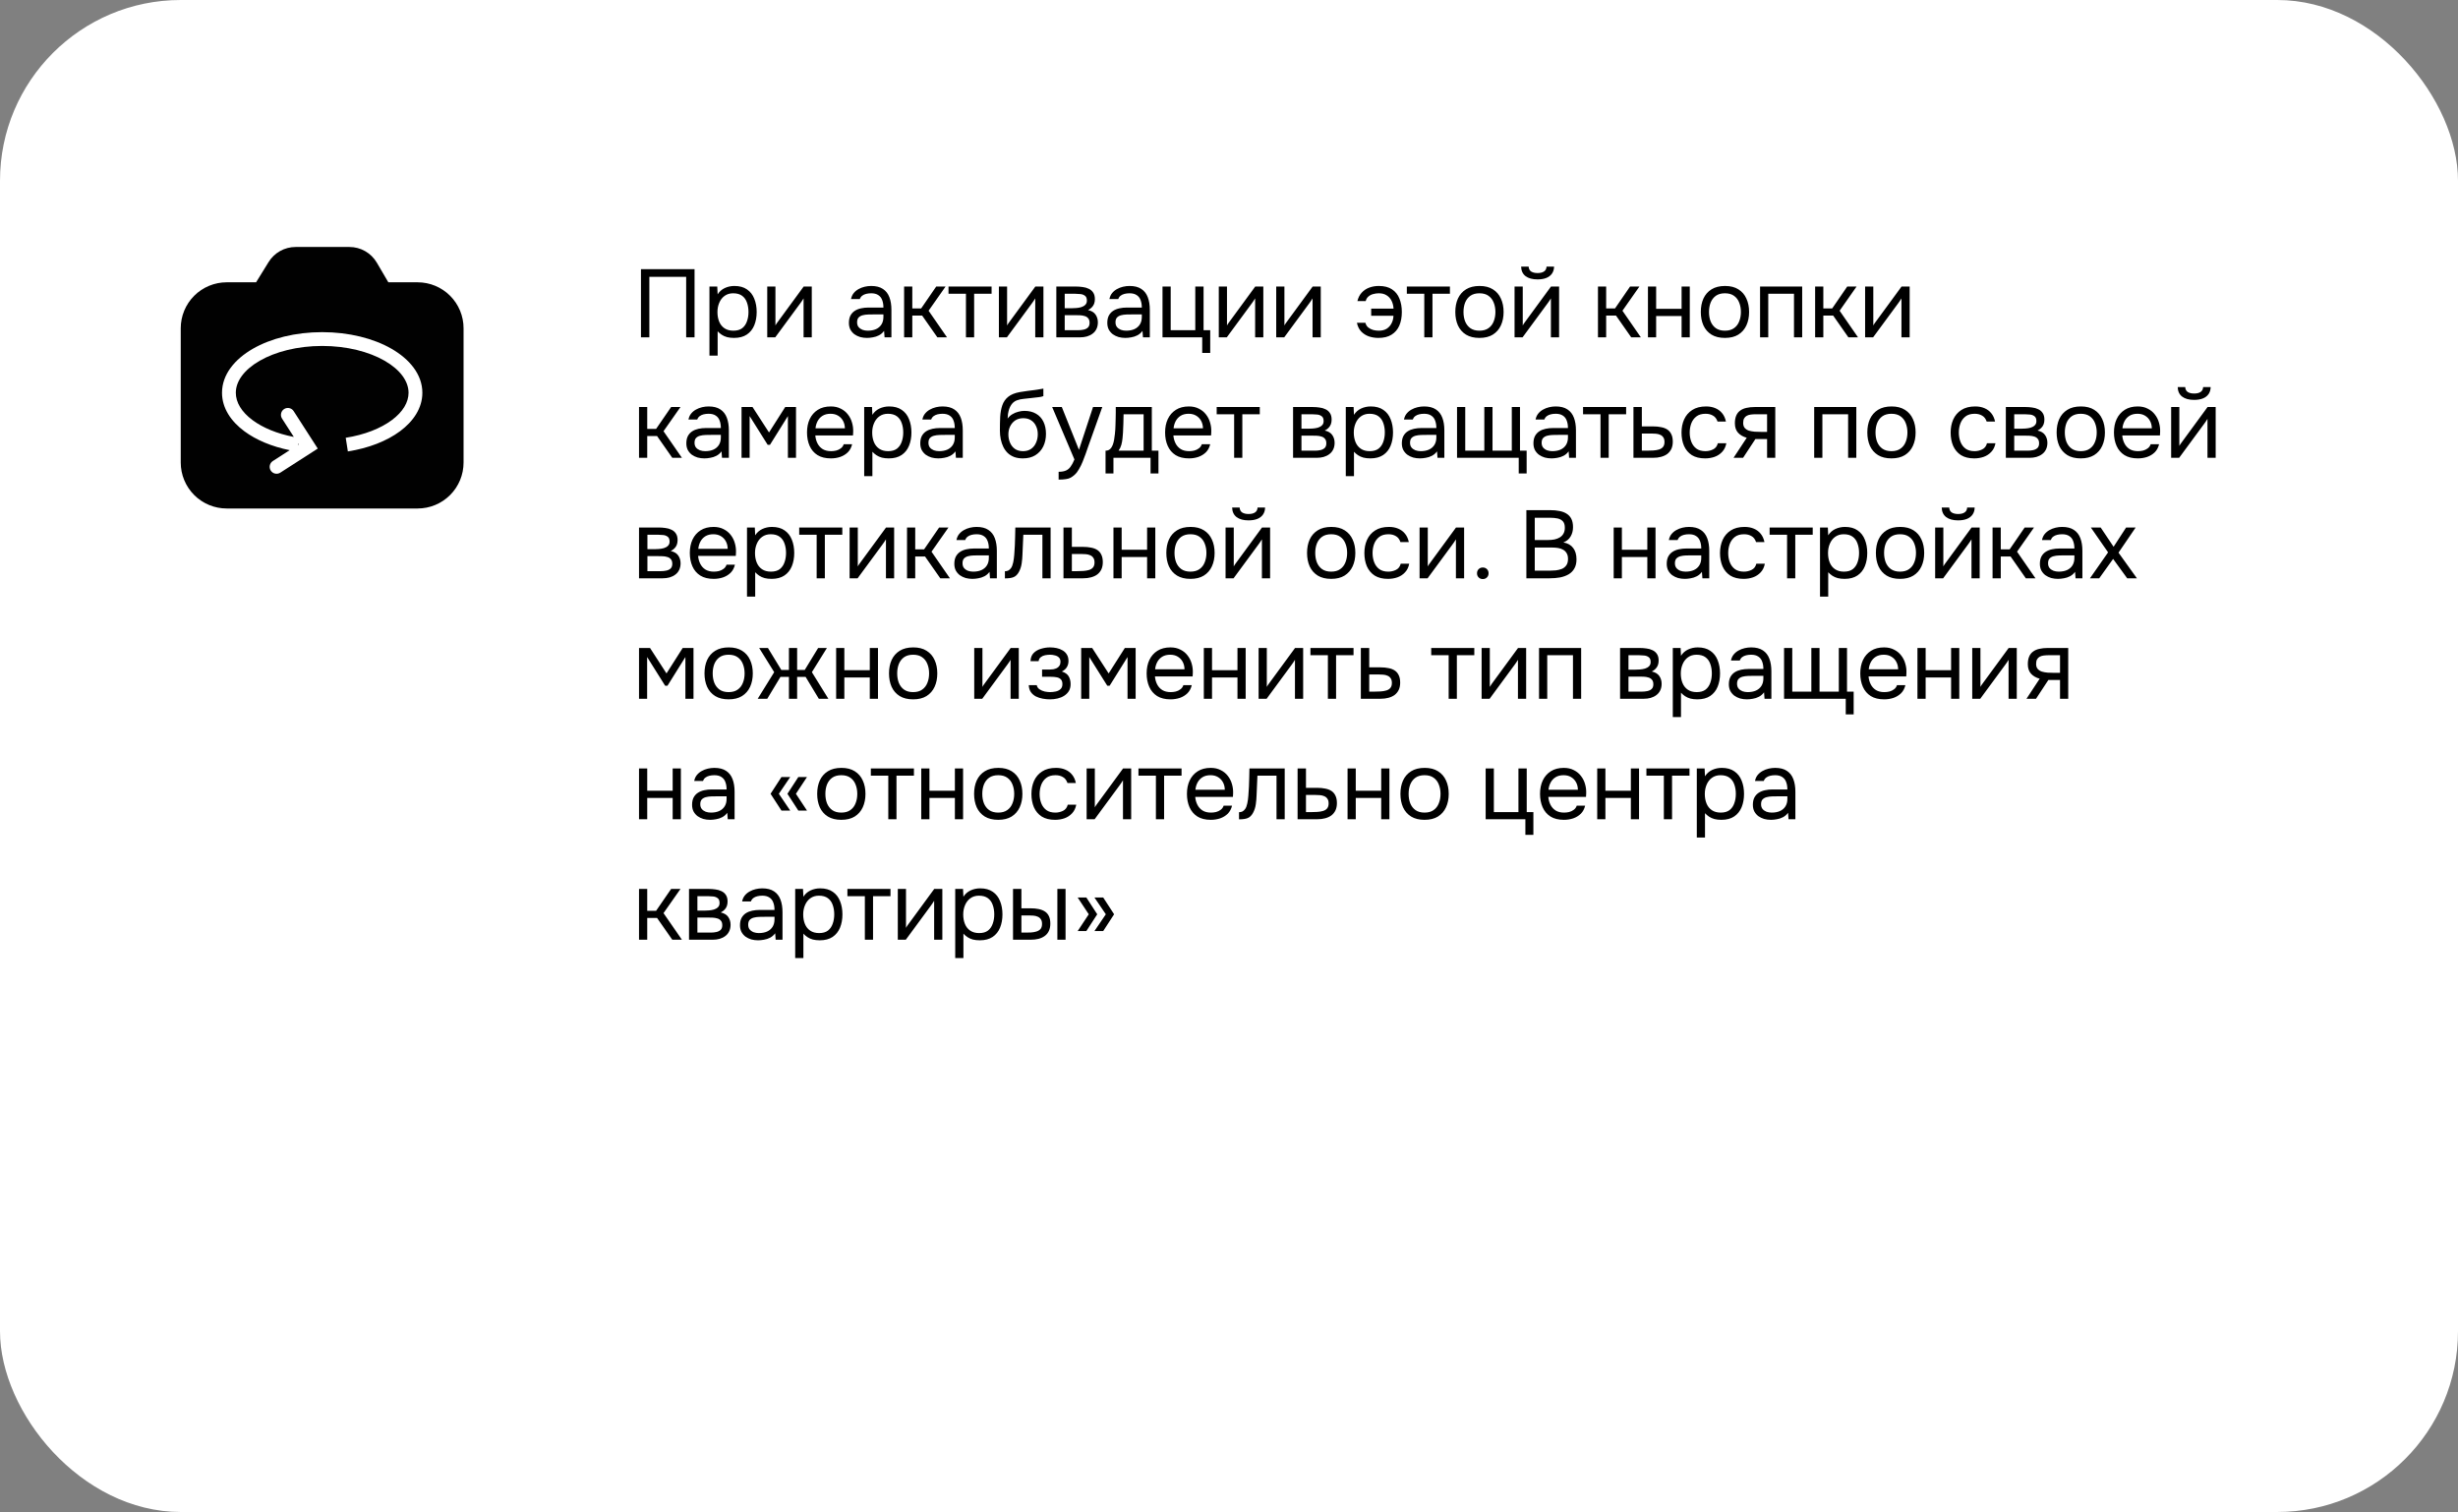 <svg width="408" height="251" viewBox="0 0 408 251" fill="none" xmlns="http://www.w3.org/2000/svg">
<rect x="0" y="0" width="408" height="251" fill="#808080" stroke="none"/>
<rect width="408" height="251" rx="30" fill="white"/>
<path d="M57.996 41C58.916 40.999 59.821 41.239 60.619 41.696C61.418 42.153 62.083 42.812 62.549 43.605L64.459 46.86H69.319V46.864C71.342 46.864 73.282 47.668 74.712 49.099C76.142 50.529 76.946 52.469 76.946 54.491V76.784C76.947 77.786 76.749 78.779 76.366 79.704C75.983 80.629 75.421 81.47 74.713 82.179C74.005 82.887 73.164 83.449 72.238 83.832C71.313 84.215 70.321 84.413 69.319 84.413H37.636C36.634 84.414 35.641 84.218 34.715 83.835C33.788 83.452 32.946 82.891 32.237 82.183C31.528 81.474 30.966 80.633 30.582 79.707C30.198 78.781 30 77.789 30 76.787V54.493C30 53.492 30.197 52.5 30.58 51.574C30.963 50.649 31.525 49.807 32.233 49.099C32.941 48.39 33.783 47.829 34.708 47.445C35.633 47.062 36.625 46.864 37.627 46.864H42.507L44.571 43.523C45.042 42.752 45.704 42.116 46.491 41.674C47.279 41.232 48.166 41 49.069 41H57.996ZM53.48 55.138C49.04 55.138 44.964 56.172 41.959 57.903C38.985 59.617 36.852 62.156 36.852 65.203C36.852 67.754 38.353 69.956 40.567 71.596C42.528 73.048 45.135 74.134 48.083 74.734L45.287 76.535C44.755 76.878 44.601 77.588 44.943 78.12C45.286 78.652 45.996 78.806 46.528 78.464L52.745 74.467L48.745 68.25L48.602 68.069C48.229 67.688 47.626 67.606 47.16 67.906C46.695 68.206 46.519 68.787 46.712 69.284L46.816 69.491L48.773 72.533C45.984 71.995 43.618 71.002 41.932 69.753C40.07 68.374 39.143 66.78 39.143 65.203C39.143 63.324 40.477 61.405 43.105 59.891C45.704 58.394 49.369 57.43 53.48 57.43C57.59 57.43 61.255 58.394 63.853 59.891C66.482 61.405 67.813 63.324 67.814 65.203C67.813 66.772 66.893 68.362 65.041 69.739C63.195 71.112 60.532 72.18 57.386 72.674L57.565 73.806L57.741 74.94C61.164 74.403 64.2 73.223 66.41 71.58C68.614 69.942 70.107 67.744 70.107 65.203C70.107 62.156 67.973 59.617 64.999 57.903C61.994 56.172 57.919 55.138 53.48 55.138ZM49.573 73.776L49.441 73.86L49.449 73.815L49.477 73.628L49.573 73.776Z" fill="#010101"/>
<path d="M106.392 56V44.688H115.288V56H113.896V45.952H107.784V56H106.392ZM117.76 59.04V47.568H119.056L119.12 48.864C119.408 48.405 119.797 48.059 120.288 47.824C120.789 47.589 121.328 47.472 121.904 47.472C122.757 47.472 123.456 47.664 124 48.048C124.544 48.421 124.944 48.933 125.2 49.584C125.466 50.235 125.6 50.971 125.6 51.792C125.6 52.613 125.466 53.349 125.2 54C124.933 54.651 124.522 55.163 123.968 55.536C123.413 55.909 122.704 56.096 121.84 56.096C121.413 56.096 121.029 56.053 120.688 55.968C120.346 55.872 120.048 55.739 119.792 55.568C119.536 55.397 119.312 55.205 119.12 54.992V59.04H117.76ZM121.728 54.896C122.346 54.896 122.837 54.757 123.2 54.48C123.562 54.192 123.824 53.813 123.984 53.344C124.154 52.875 124.24 52.357 124.24 51.792C124.24 51.216 124.154 50.693 123.984 50.224C123.824 49.755 123.557 49.381 123.184 49.104C122.81 48.827 122.314 48.688 121.696 48.688C121.141 48.688 120.666 48.832 120.272 49.12C119.888 49.397 119.594 49.776 119.392 50.256C119.189 50.725 119.088 51.243 119.088 51.808C119.088 52.395 119.184 52.923 119.376 53.392C119.568 53.861 119.861 54.229 120.256 54.496C120.65 54.763 121.141 54.896 121.728 54.896ZM127.353 56V47.568H128.713V54.032C128.788 53.883 128.889 53.723 129.017 53.552C129.145 53.371 129.247 53.232 129.321 53.136L133.401 47.568H134.745V56H133.385V49.536C133.3 49.696 133.204 49.845 133.097 49.984C133.001 50.123 132.911 50.251 132.825 50.368L128.681 56H127.353ZM143.901 56.096C143.517 56.096 143.144 56.048 142.781 55.952C142.429 55.845 142.109 55.691 141.821 55.488C141.544 55.275 141.32 55.013 141.149 54.704C140.989 54.384 140.909 54.016 140.909 53.6C140.909 53.12 140.994 52.715 141.165 52.384C141.346 52.053 141.586 51.792 141.885 51.6C142.184 51.408 142.53 51.269 142.925 51.184C143.32 51.099 143.73 51.056 144.157 51.056H146.637C146.637 50.576 146.568 50.16 146.429 49.808C146.301 49.456 146.088 49.184 145.789 48.992C145.49 48.789 145.096 48.688 144.605 48.688C144.306 48.688 144.029 48.72 143.773 48.784C143.517 48.848 143.298 48.949 143.117 49.088C142.936 49.227 142.802 49.413 142.717 49.648H141.261C141.336 49.264 141.48 48.939 141.693 48.672C141.917 48.395 142.184 48.171 142.493 48C142.813 47.819 143.154 47.685 143.517 47.6C143.88 47.515 144.242 47.472 144.605 47.472C145.416 47.472 146.066 47.637 146.557 47.968C147.048 48.288 147.405 48.747 147.629 49.344C147.853 49.931 147.965 50.629 147.965 51.44V56H146.829L146.749 54.928C146.514 55.248 146.232 55.493 145.901 55.664C145.57 55.835 145.229 55.947 144.877 56C144.536 56.064 144.21 56.096 143.901 56.096ZM144.029 54.896C144.562 54.896 145.021 54.811 145.405 54.64C145.8 54.459 146.104 54.197 146.317 53.856C146.53 53.515 146.637 53.099 146.637 52.608V52.192H145.149C144.797 52.192 144.45 52.197 144.109 52.208C143.768 52.219 143.458 52.261 143.181 52.336C142.904 52.411 142.68 52.539 142.509 52.72C142.349 52.901 142.269 53.163 142.269 53.504C142.269 53.824 142.349 54.085 142.509 54.288C142.68 54.491 142.898 54.645 143.165 54.752C143.442 54.848 143.73 54.896 144.029 54.896ZM150.072 56V47.568H151.432V51.2H152.904L155.4 47.568H156.952L154.136 51.584L157.192 56H155.592L153.064 52.384H151.432V56H150.072ZM160.337 56V48.768H157.441V47.568H164.593V48.768H161.697V56H160.337ZM165.806 56V47.568H167.166V54.032C167.241 53.883 167.342 53.723 167.47 53.552C167.598 53.371 167.7 53.232 167.774 53.136L171.854 47.568H173.198V56H171.838V49.536C171.753 49.696 171.657 49.845 171.55 49.984C171.454 50.123 171.364 50.251 171.278 50.368L167.134 56H165.806ZM175.338 56V47.568H178.602C178.975 47.568 179.343 47.595 179.706 47.648C180.079 47.691 180.415 47.787 180.714 47.936C181.023 48.075 181.268 48.283 181.45 48.56C181.642 48.837 181.738 49.205 181.738 49.664C181.738 49.941 181.695 50.197 181.61 50.432C181.524 50.656 181.396 50.853 181.226 51.024C181.066 51.195 180.858 51.344 180.602 51.472C181.178 51.6 181.594 51.851 181.85 52.224C182.106 52.597 182.234 53.024 182.234 53.504C182.234 53.931 182.154 54.304 181.994 54.624C181.844 54.933 181.631 55.189 181.354 55.392C181.087 55.595 180.772 55.749 180.41 55.856C180.058 55.952 179.679 56 179.274 56H175.338ZM176.73 54.816H178.954C179.284 54.816 179.594 54.784 179.882 54.72C180.17 54.656 180.404 54.539 180.586 54.368C180.767 54.187 180.858 53.931 180.858 53.6C180.858 53.259 180.778 53.003 180.618 52.832C180.468 52.651 180.271 52.528 180.026 52.464C179.791 52.389 179.535 52.347 179.258 52.336C178.98 52.325 178.719 52.32 178.474 52.32H176.73V54.816ZM176.73 51.168H177.898C178.111 51.168 178.356 51.157 178.634 51.136C178.922 51.115 179.199 51.067 179.466 50.992C179.743 50.907 179.967 50.779 180.138 50.608C180.319 50.437 180.41 50.203 180.41 49.904C180.41 49.509 180.298 49.237 180.074 49.088C179.86 48.928 179.604 48.837 179.306 48.816C179.007 48.784 178.73 48.768 178.474 48.768H176.73V51.168ZM186.792 56.096C186.408 56.096 186.034 56.048 185.672 55.952C185.32 55.845 185 55.691 184.712 55.488C184.434 55.275 184.21 55.013 184.04 54.704C183.88 54.384 183.8 54.016 183.8 53.6C183.8 53.12 183.885 52.715 184.056 52.384C184.237 52.053 184.477 51.792 184.776 51.6C185.074 51.408 185.421 51.269 185.816 51.184C186.21 51.099 186.621 51.056 187.048 51.056H189.528C189.528 50.576 189.458 50.16 189.32 49.808C189.192 49.456 188.978 49.184 188.68 48.992C188.381 48.789 187.986 48.688 187.496 48.688C187.197 48.688 186.92 48.72 186.664 48.784C186.408 48.848 186.189 48.949 186.008 49.088C185.826 49.227 185.693 49.413 185.608 49.648H184.152C184.226 49.264 184.37 48.939 184.584 48.672C184.808 48.395 185.074 48.171 185.384 48C185.704 47.819 186.045 47.685 186.408 47.6C186.77 47.515 187.133 47.472 187.496 47.472C188.306 47.472 188.957 47.637 189.448 47.968C189.938 48.288 190.296 48.747 190.52 49.344C190.744 49.931 190.856 50.629 190.856 51.44V56H189.72L189.64 54.928C189.405 55.248 189.122 55.493 188.792 55.664C188.461 55.835 188.12 55.947 187.768 56C187.426 56.064 187.101 56.096 186.792 56.096ZM186.92 54.896C187.453 54.896 187.912 54.811 188.296 54.64C188.69 54.459 188.994 54.197 189.208 53.856C189.421 53.515 189.528 53.099 189.528 52.608V52.192H188.04C187.688 52.192 187.341 52.197 187 52.208C186.658 52.219 186.349 52.261 186.072 52.336C185.794 52.411 185.57 52.539 185.4 52.72C185.24 52.901 185.16 53.163 185.16 53.504C185.16 53.824 185.24 54.085 185.4 54.288C185.57 54.491 185.789 54.645 186.056 54.752C186.333 54.848 186.621 54.896 186.92 54.896ZM199.555 58.592V56H192.963V47.568H194.323V54.816H198.403V47.568H199.779V54.816H200.883V58.592H199.555ZM202.306 56V47.568H203.666V54.032C203.741 53.883 203.842 53.723 203.97 53.552C204.098 53.371 204.2 53.232 204.274 53.136L208.354 47.568H209.698V56H208.338V49.536C208.253 49.696 208.157 49.845 208.05 49.984C207.954 50.123 207.864 50.251 207.778 50.368L203.634 56H202.306ZM211.838 56V47.568H213.198V54.032C213.272 53.883 213.374 53.723 213.502 53.552C213.63 53.371 213.731 53.232 213.806 53.136L217.886 47.568H219.23V56H217.87V49.536C217.784 49.696 217.688 49.845 217.582 49.984C217.486 50.123 217.395 50.251 217.31 50.368L213.166 56H211.838ZM228.801 56.096C228.247 56.096 227.713 56.011 227.201 55.84C226.7 55.659 226.273 55.381 225.921 55.008C225.58 54.635 225.351 54.16 225.233 53.584H226.641C226.727 53.915 226.887 54.176 227.121 54.368C227.367 54.56 227.644 54.699 227.953 54.784C228.263 54.859 228.567 54.896 228.865 54.896C229.399 54.896 229.841 54.784 230.193 54.56C230.545 54.325 230.812 54.021 230.993 53.648C231.185 53.275 231.287 52.864 231.297 52.416H227.601V51.232H231.313C231.281 50.731 231.169 50.293 230.977 49.92C230.785 49.536 230.513 49.237 230.161 49.024C229.82 48.8 229.388 48.688 228.865 48.688C228.556 48.688 228.247 48.731 227.937 48.816C227.639 48.891 227.377 49.024 227.153 49.216C226.929 49.397 226.775 49.653 226.689 49.984H225.313C225.452 49.408 225.692 48.939 226.033 48.576C226.375 48.203 226.791 47.925 227.281 47.744C227.772 47.563 228.3 47.472 228.865 47.472C229.772 47.472 230.503 47.659 231.057 48.032C231.623 48.405 232.033 48.917 232.289 49.568C232.556 50.219 232.689 50.96 232.689 51.792C232.689 52.645 232.551 53.397 232.273 54.048C231.996 54.688 231.569 55.189 230.993 55.552C230.428 55.915 229.697 56.096 228.801 56.096ZM236.415 56V48.768H233.519V47.568H240.671V48.768H237.775V56H236.415ZM245.565 56.096C244.679 56.096 243.938 55.915 243.341 55.552C242.743 55.179 242.295 54.667 241.997 54.016C241.709 53.365 241.565 52.624 241.565 51.792C241.565 50.949 241.709 50.208 241.997 49.568C242.295 48.917 242.743 48.405 243.341 48.032C243.938 47.659 244.69 47.472 245.597 47.472C246.482 47.472 247.218 47.659 247.805 48.032C248.402 48.405 248.845 48.917 249.133 49.568C249.431 50.208 249.581 50.949 249.581 51.792C249.581 52.624 249.431 53.365 249.133 54.016C248.834 54.667 248.386 55.179 247.789 55.552C247.202 55.915 246.461 56.096 245.565 56.096ZM245.565 54.896C246.183 54.896 246.685 54.757 247.069 54.48C247.463 54.203 247.751 53.829 247.933 53.36C248.125 52.891 248.221 52.368 248.221 51.792C248.221 51.216 248.125 50.693 247.933 50.224C247.751 49.755 247.463 49.381 247.069 49.104C246.685 48.827 246.183 48.688 245.565 48.688C244.957 48.688 244.455 48.827 244.061 49.104C243.677 49.381 243.389 49.755 243.197 50.224C243.015 50.693 242.924 51.216 242.924 51.792C242.924 52.368 243.015 52.891 243.197 53.36C243.389 53.829 243.677 54.203 244.061 54.48C244.455 54.757 244.957 54.896 245.565 54.896ZM251.4 56V47.568H252.76V54.032C252.835 53.883 252.936 53.723 253.064 53.552C253.192 53.371 253.293 53.232 253.368 53.136L257.448 47.568H258.792V56H257.432V49.536C257.347 49.696 257.251 49.845 257.144 49.984C257.048 50.123 256.957 50.251 256.872 50.368L252.728 56H251.4ZM255.208 46.384C254.365 46.384 253.704 46.203 253.224 45.84C252.755 45.477 252.509 44.949 252.488 44.256H253.736C253.757 44.629 253.896 44.901 254.152 45.072C254.419 45.243 254.776 45.328 255.224 45.328C255.672 45.328 256.024 45.243 256.28 45.072C256.547 44.901 256.691 44.629 256.712 44.256H257.96C257.949 44.715 257.832 45.104 257.608 45.424C257.384 45.744 257.069 45.984 256.664 46.144C256.259 46.304 255.773 46.384 255.208 46.384ZM265.244 56V47.568H266.604V51.2H268.076L270.572 47.568H272.124L269.308 51.584L272.364 56H270.764L268.236 52.384H266.604V56H265.244ZM273.541 56V47.568H274.901V51.264H279.125V47.568H280.485V56H279.125V52.464H274.901V56H273.541ZM286.315 56.096C285.429 56.096 284.688 55.915 284.091 55.552C283.493 55.179 283.045 54.667 282.747 54.016C282.459 53.365 282.315 52.624 282.315 51.792C282.315 50.949 282.459 50.208 282.747 49.568C283.045 48.917 283.493 48.405 284.091 48.032C284.688 47.659 285.44 47.472 286.347 47.472C287.232 47.472 287.968 47.659 288.555 48.032C289.152 48.405 289.595 48.917 289.883 49.568C290.181 50.208 290.331 50.949 290.331 51.792C290.331 52.624 290.181 53.365 289.883 54.016C289.584 54.667 289.136 55.179 288.539 55.552C287.952 55.915 287.211 56.096 286.315 56.096ZM286.315 54.896C286.933 54.896 287.435 54.757 287.819 54.48C288.213 54.203 288.501 53.829 288.683 53.36C288.875 52.891 288.971 52.368 288.971 51.792C288.971 51.216 288.875 50.693 288.683 50.224C288.501 49.755 288.213 49.381 287.819 49.104C287.435 48.827 286.933 48.688 286.315 48.688C285.707 48.688 285.205 48.827 284.811 49.104C284.427 49.381 284.139 49.755 283.947 50.224C283.765 50.693 283.674 51.216 283.674 51.792C283.674 52.368 283.765 52.891 283.947 53.36C284.139 53.829 284.427 54.203 284.811 54.48C285.205 54.757 285.707 54.896 286.315 54.896ZM292.15 56V47.568H299.142V56H297.782V48.768H293.51V56H292.15ZM301.291 56V47.568H302.651V51.2H304.123L306.619 47.568H308.171L305.355 51.584L308.411 56H306.811L304.283 52.384H302.651V56H301.291ZM309.588 56V47.568H310.948V54.032C311.022 53.883 311.124 53.723 311.252 53.552C311.38 53.371 311.481 53.232 311.556 53.136L315.636 47.568H316.98V56H315.62V49.536C315.534 49.696 315.438 49.845 315.332 49.984C315.236 50.123 315.145 50.251 315.06 50.368L310.916 56H309.588ZM106.072 76V67.568H107.432V71.2H108.904L111.4 67.568H112.952L110.136 71.584L113.192 76H111.592L109.064 72.384H107.432V76H106.072ZM116.917 76.096C116.533 76.096 116.159 76.048 115.797 75.952C115.445 75.845 115.125 75.691 114.837 75.488C114.559 75.275 114.335 75.013 114.165 74.704C114.005 74.384 113.925 74.016 113.925 73.6C113.925 73.12 114.01 72.715 114.181 72.384C114.362 72.053 114.602 71.792 114.901 71.6C115.199 71.408 115.546 71.269 115.941 71.184C116.335 71.099 116.746 71.056 117.173 71.056H119.653C119.653 70.576 119.583 70.16 119.445 69.808C119.317 69.456 119.103 69.184 118.805 68.992C118.506 68.789 118.111 68.688 117.621 68.688C117.322 68.688 117.045 68.72 116.789 68.784C116.533 68.848 116.314 68.949 116.133 69.088C115.951 69.227 115.818 69.413 115.733 69.648H114.277C114.351 69.264 114.495 68.939 114.709 68.672C114.933 68.395 115.199 68.171 115.509 68C115.829 67.819 116.17 67.685 116.533 67.6C116.895 67.515 117.258 67.472 117.621 67.472C118.431 67.472 119.082 67.637 119.573 67.968C120.063 68.288 120.421 68.747 120.645 69.344C120.869 69.931 120.981 70.629 120.981 71.44V76H119.845L119.765 74.928C119.53 75.248 119.247 75.493 118.917 75.664C118.586 75.835 118.245 75.947 117.893 76C117.551 76.064 117.226 76.096 116.917 76.096ZM117.045 74.896C117.578 74.896 118.037 74.811 118.421 74.64C118.815 74.459 119.119 74.197 119.333 73.856C119.546 73.515 119.653 73.099 119.653 72.608V72.192H118.165C117.813 72.192 117.466 72.197 117.125 72.208C116.783 72.219 116.474 72.261 116.197 72.336C115.919 72.411 115.695 72.539 115.525 72.72C115.365 72.901 115.285 73.163 115.285 73.504C115.285 73.824 115.365 74.085 115.525 74.288C115.695 74.491 115.914 74.645 116.181 74.752C116.458 74.848 116.746 74.896 117.045 74.896ZM123.088 76V67.568H124.912L127.648 71.792L130.336 67.568H132.128V76H130.784V69.072L127.808 73.84H127.424L124.432 69.072V76H123.088ZM137.923 76.096C137.027 76.096 136.286 75.915 135.699 75.552C135.112 75.179 134.675 74.667 134.387 74.016C134.099 73.365 133.955 72.624 133.955 71.792C133.955 70.949 134.104 70.208 134.403 69.568C134.712 68.917 135.16 68.405 135.747 68.032C136.334 67.659 137.054 67.472 137.907 67.472C138.536 67.472 139.086 67.595 139.555 67.84C140.035 68.075 140.43 68.395 140.739 68.8C141.059 69.205 141.288 69.659 141.427 70.16C141.576 70.661 141.64 71.179 141.619 71.712C141.608 71.808 141.603 71.904 141.603 72C141.603 72.096 141.598 72.192 141.587 72.288H135.331C135.374 72.779 135.496 73.221 135.699 73.616C135.902 74.011 136.19 74.325 136.563 74.56C136.936 74.784 137.4 74.896 137.955 74.896C138.232 74.896 138.51 74.864 138.787 74.8C139.075 74.725 139.331 74.603 139.555 74.432C139.79 74.261 139.955 74.032 140.051 73.744H141.443C141.315 74.288 141.075 74.736 140.723 75.088C140.371 75.429 139.95 75.685 139.459 75.856C138.968 76.016 138.456 76.096 137.923 76.096ZM135.363 71.104H140.243C140.232 70.624 140.126 70.203 139.923 69.84C139.72 69.477 139.443 69.195 139.091 68.992C138.75 68.789 138.339 68.688 137.859 68.688C137.336 68.688 136.894 68.8 136.531 69.024C136.179 69.248 135.907 69.541 135.715 69.904C135.523 70.267 135.406 70.667 135.363 71.104ZM143.447 79.04V67.568H144.743L144.807 68.864C145.095 68.405 145.484 68.059 145.975 67.824C146.476 67.589 147.015 67.472 147.591 67.472C148.444 67.472 149.143 67.664 149.687 68.048C150.231 68.421 150.631 68.933 150.887 69.584C151.154 70.235 151.287 70.971 151.287 71.792C151.287 72.613 151.154 73.349 150.887 74C150.62 74.651 150.21 75.163 149.655 75.536C149.1 75.909 148.391 76.096 147.527 76.096C147.1 76.096 146.716 76.053 146.375 75.968C146.034 75.872 145.735 75.739 145.479 75.568C145.223 75.397 144.999 75.205 144.807 74.992V79.04H143.447ZM147.415 74.896C148.034 74.896 148.524 74.757 148.887 74.48C149.25 74.192 149.511 73.813 149.671 73.344C149.842 72.875 149.927 72.357 149.927 71.792C149.927 71.216 149.842 70.693 149.671 70.224C149.511 69.755 149.244 69.381 148.871 69.104C148.498 68.827 148.002 68.688 147.383 68.688C146.828 68.688 146.354 68.832 145.959 69.12C145.575 69.397 145.282 69.776 145.079 70.256C144.876 70.725 144.775 71.243 144.775 71.808C144.775 72.395 144.871 72.923 145.063 73.392C145.255 73.861 145.548 74.229 145.943 74.496C146.338 74.763 146.828 74.896 147.415 74.896ZM155.745 76.096C155.361 76.096 154.987 76.048 154.625 75.952C154.273 75.845 153.953 75.691 153.665 75.488C153.387 75.275 153.163 75.013 152.993 74.704C152.833 74.384 152.753 74.016 152.753 73.6C152.753 73.12 152.838 72.715 153.009 72.384C153.19 72.053 153.43 71.792 153.729 71.6C154.027 71.408 154.374 71.269 154.769 71.184C155.163 71.099 155.574 71.056 156.001 71.056H158.481C158.481 70.576 158.411 70.16 158.273 69.808C158.145 69.456 157.931 69.184 157.633 68.992C157.334 68.789 156.939 68.688 156.449 68.688C156.15 68.688 155.873 68.72 155.617 68.784C155.361 68.848 155.142 68.949 154.961 69.088C154.779 69.227 154.646 69.413 154.561 69.648H153.105C153.179 69.264 153.323 68.939 153.537 68.672C153.761 68.395 154.027 68.171 154.337 68C154.657 67.819 154.998 67.685 155.361 67.6C155.723 67.515 156.086 67.472 156.449 67.472C157.259 67.472 157.91 67.637 158.401 67.968C158.891 68.288 159.249 68.747 159.473 69.344C159.697 69.931 159.809 70.629 159.809 71.44V76H158.673L158.593 74.928C158.358 75.248 158.075 75.493 157.745 75.664C157.414 75.835 157.073 75.947 156.721 76C156.379 76.064 156.054 76.096 155.745 76.096ZM155.873 74.896C156.406 74.896 156.865 74.811 157.249 74.64C157.643 74.459 157.947 74.197 158.161 73.856C158.374 73.515 158.481 73.099 158.481 72.608V72.192H156.993C156.641 72.192 156.294 72.197 155.953 72.208C155.611 72.219 155.302 72.261 155.025 72.336C154.747 72.411 154.523 72.539 154.353 72.72C154.193 72.901 154.113 73.163 154.113 73.504C154.113 73.824 154.193 74.085 154.353 74.288C154.523 74.491 154.742 74.645 155.009 74.752C155.286 74.848 155.574 74.896 155.873 74.896ZM169.78 76.096C169.247 76.096 168.772 76.021 168.356 75.872C167.94 75.712 167.583 75.493 167.284 75.216C166.986 74.928 166.74 74.592 166.548 74.208C166.356 73.813 166.212 73.387 166.116 72.928C166.02 72.469 165.972 71.984 165.972 71.472C165.972 70.651 165.988 69.888 166.02 69.184C166.063 68.469 166.18 67.835 166.372 67.28C166.564 66.715 166.89 66.245 167.348 65.872C167.807 65.499 168.452 65.237 169.284 65.088C169.711 65.013 170.132 64.949 170.548 64.896C170.964 64.843 171.386 64.789 171.812 64.736C171.951 64.715 172.095 64.693 172.244 64.672C172.394 64.651 172.548 64.624 172.708 64.592C172.879 64.56 173.039 64.533 173.188 64.512V65.76C173.071 65.803 172.943 65.84 172.804 65.872C172.676 65.893 172.538 65.915 172.388 65.936C172.25 65.957 172.106 65.973 171.956 65.984C171.818 65.995 171.679 66.011 171.54 66.032C171.402 66.043 171.268 66.059 171.14 66.08C170.767 66.123 170.372 66.165 169.956 66.208C169.54 66.24 169.146 66.325 168.772 66.464C168.41 66.592 168.1 66.843 167.844 67.216C167.716 67.408 167.604 67.637 167.508 67.904C167.423 68.171 167.359 68.443 167.316 68.72C167.284 68.987 167.263 69.243 167.252 69.488C167.466 69.189 167.727 68.949 168.036 68.768C168.346 68.576 168.676 68.437 169.028 68.352C169.38 68.256 169.716 68.208 170.036 68.208C170.804 68.208 171.455 68.368 171.988 68.688C172.522 68.997 172.927 69.44 173.204 70.016C173.482 70.592 173.62 71.264 173.62 72.032C173.62 72.8 173.471 73.493 173.172 74.112C172.874 74.72 172.436 75.205 171.86 75.568C171.295 75.92 170.602 76.096 169.78 76.096ZM169.812 74.896C170.346 74.896 170.794 74.768 171.156 74.512C171.519 74.256 171.791 73.915 171.972 73.488C172.164 73.061 172.26 72.592 172.26 72.08C172.26 71.579 172.164 71.131 171.972 70.736C171.791 70.331 171.519 70.011 171.156 69.776C170.804 69.541 170.367 69.424 169.844 69.424C169.332 69.424 168.89 69.547 168.516 69.792C168.154 70.037 167.871 70.368 167.668 70.784C167.476 71.189 167.38 71.632 167.38 72.112C167.38 72.603 167.471 73.061 167.652 73.488C167.834 73.915 168.1 74.256 168.452 74.512C168.815 74.768 169.268 74.896 169.812 74.896ZM175.719 79.616V78.32C176.242 78.32 176.658 78.245 176.967 78.096C177.276 77.957 177.532 77.733 177.735 77.424C177.948 77.125 178.151 76.741 178.343 76.272L174.647 67.568H176.247L179.095 74.672L181.431 67.568H182.967L180.599 74.208C180.482 74.549 180.348 74.933 180.199 75.36C180.05 75.787 179.884 76.219 179.703 76.656C179.522 77.104 179.319 77.515 179.095 77.888C178.882 78.272 178.642 78.581 178.375 78.816C178.151 79.019 177.932 79.179 177.719 79.296C177.506 79.413 177.244 79.493 176.935 79.536C176.636 79.589 176.231 79.616 175.719 79.616ZM183.508 78.592V74.816C183.818 74.816 184.063 74.731 184.244 74.56C184.436 74.389 184.586 74.165 184.692 73.888C184.799 73.611 184.879 73.312 184.932 72.992C184.986 72.661 185.028 72.347 185.06 72.048C185.114 71.557 185.146 71.072 185.156 70.592C185.178 70.101 185.188 69.712 185.188 69.424C185.199 69.115 185.204 68.805 185.204 68.496C185.204 68.187 185.204 67.877 185.204 67.568H191.188V74.816H192.292V78.592H190.98V76H184.82V78.592H183.508ZM185.668 74.816H189.828V68.768H186.5C186.49 69.216 186.479 69.717 186.468 70.272C186.458 70.827 186.436 71.344 186.404 71.824C186.394 72.101 186.367 72.416 186.324 72.768C186.292 73.12 186.228 73.477 186.132 73.84C186.036 74.192 185.882 74.517 185.668 74.816ZM197.361 76.096C196.465 76.096 195.723 75.915 195.137 75.552C194.55 75.179 194.113 74.667 193.825 74.016C193.537 73.365 193.393 72.624 193.393 71.792C193.393 70.949 193.542 70.208 193.841 69.568C194.15 68.917 194.598 68.405 195.185 68.032C195.771 67.659 196.491 67.472 197.345 67.472C197.974 67.472 198.523 67.595 198.993 67.84C199.473 68.075 199.867 68.395 200.177 68.8C200.497 69.205 200.726 69.659 200.865 70.16C201.014 70.661 201.078 71.179 201.057 71.712C201.046 71.808 201.041 71.904 201.041 72C201.041 72.096 201.035 72.192 201.025 72.288H194.769C194.811 72.779 194.934 73.221 195.137 73.616C195.339 74.011 195.627 74.325 196.001 74.56C196.374 74.784 196.838 74.896 197.393 74.896C197.67 74.896 197.947 74.864 198.225 74.8C198.513 74.725 198.769 74.603 198.993 74.432C199.227 74.261 199.393 74.032 199.489 73.744H200.881C200.753 74.288 200.513 74.736 200.161 75.088C199.809 75.429 199.387 75.685 198.897 75.856C198.406 76.016 197.894 76.096 197.361 76.096ZM194.801 71.104H199.681C199.67 70.624 199.563 70.203 199.361 69.84C199.158 69.477 198.881 69.195 198.529 68.992C198.187 68.789 197.777 68.688 197.297 68.688C196.774 68.688 196.331 68.8 195.969 69.024C195.617 69.248 195.345 69.541 195.153 69.904C194.961 70.267 194.843 70.667 194.801 71.104ZM204.853 76V68.768H201.957V67.568H209.109V68.768H206.213V76H204.853ZM214.635 76V67.568H217.899C218.272 67.568 218.64 67.595 219.003 67.648C219.376 67.691 219.712 67.787 220.011 67.936C220.32 68.075 220.565 68.283 220.747 68.56C220.939 68.837 221.035 69.205 221.035 69.664C221.035 69.941 220.992 70.197 220.907 70.432C220.821 70.656 220.693 70.853 220.523 71.024C220.363 71.195 220.155 71.344 219.899 71.472C220.475 71.6 220.891 71.851 221.147 72.224C221.403 72.597 221.531 73.024 221.531 73.504C221.531 73.931 221.451 74.304 221.291 74.624C221.141 74.933 220.928 75.189 220.651 75.392C220.384 75.595 220.069 75.749 219.707 75.856C219.355 75.952 218.976 76 218.571 76H214.635ZM216.027 74.816H218.251C218.581 74.816 218.891 74.784 219.179 74.72C219.467 74.656 219.701 74.539 219.883 74.368C220.064 74.187 220.155 73.931 220.155 73.6C220.155 73.259 220.075 73.003 219.915 72.832C219.765 72.651 219.568 72.528 219.323 72.464C219.088 72.389 218.832 72.347 218.555 72.336C218.277 72.325 218.016 72.32 217.771 72.32H216.027V74.816ZM216.027 71.168H217.195C217.408 71.168 217.653 71.157 217.931 71.136C218.219 71.115 218.496 71.067 218.763 70.992C219.04 70.907 219.264 70.779 219.435 70.608C219.616 70.437 219.707 70.203 219.707 69.904C219.707 69.509 219.595 69.237 219.371 69.088C219.157 68.928 218.901 68.837 218.603 68.816C218.304 68.784 218.027 68.768 217.771 68.768H216.027V71.168ZM223.385 79.04V67.568H224.681L224.745 68.864C225.033 68.405 225.422 68.059 225.913 67.824C226.414 67.589 226.953 67.472 227.529 67.472C228.382 67.472 229.081 67.664 229.625 68.048C230.169 68.421 230.569 68.933 230.825 69.584C231.091 70.235 231.225 70.971 231.225 71.792C231.225 72.613 231.091 73.349 230.825 74C230.558 74.651 230.147 75.163 229.593 75.536C229.038 75.909 228.329 76.096 227.465 76.096C227.038 76.096 226.654 76.053 226.312 75.968C225.971 75.872 225.673 75.739 225.417 75.568C225.161 75.397 224.937 75.205 224.745 74.992V79.04H223.385ZM227.353 74.896C227.971 74.896 228.462 74.757 228.825 74.48C229.187 74.192 229.449 73.813 229.609 73.344C229.779 72.875 229.865 72.357 229.865 71.792C229.865 71.216 229.779 70.693 229.609 70.224C229.449 69.755 229.182 69.381 228.809 69.104C228.435 68.827 227.939 68.688 227.321 68.688C226.766 68.688 226.291 68.832 225.897 69.12C225.513 69.397 225.219 69.776 225.017 70.256C224.814 70.725 224.713 71.243 224.713 71.808C224.713 72.395 224.809 72.923 225.001 73.392C225.193 73.861 225.486 74.229 225.881 74.496C226.275 74.763 226.766 74.896 227.353 74.896ZM235.682 76.096C235.298 76.096 234.925 76.048 234.562 75.952C234.21 75.845 233.89 75.691 233.602 75.488C233.325 75.275 233.101 75.013 232.93 74.704C232.77 74.384 232.69 74.016 232.69 73.6C232.69 73.12 232.776 72.715 232.946 72.384C233.128 72.053 233.368 71.792 233.666 71.6C233.965 71.408 234.312 71.269 234.706 71.184C235.101 71.099 235.512 71.056 235.938 71.056H238.418C238.418 70.576 238.349 70.16 238.21 69.808C238.082 69.456 237.869 69.184 237.57 68.992C237.272 68.789 236.877 68.688 236.386 68.688C236.088 68.688 235.81 68.72 235.554 68.784C235.298 68.848 235.08 68.949 234.898 69.088C234.717 69.227 234.584 69.413 234.498 69.648H233.042C233.117 69.264 233.261 68.939 233.474 68.672C233.698 68.395 233.965 68.171 234.274 68C234.594 67.819 234.936 67.685 235.298 67.6C235.661 67.515 236.024 67.472 236.386 67.472C237.197 67.472 237.848 67.637 238.338 67.968C238.829 68.288 239.186 68.747 239.41 69.344C239.634 69.931 239.746 70.629 239.746 71.44V76H238.61L238.53 74.928C238.296 75.248 238.013 75.493 237.682 75.664C237.352 75.835 237.01 75.947 236.658 76C236.317 76.064 235.992 76.096 235.682 76.096ZM235.81 74.896C236.344 74.896 236.802 74.811 237.186 74.64C237.581 74.459 237.885 74.197 238.098 73.856C238.312 73.515 238.418 73.099 238.418 72.608V72.192H236.93C236.578 72.192 236.232 72.197 235.89 72.208C235.549 72.219 235.24 72.261 234.962 72.336C234.685 72.411 234.461 72.539 234.29 72.72C234.13 72.901 234.05 73.163 234.05 73.504C234.05 73.824 234.13 74.085 234.29 74.288C234.461 74.491 234.68 74.645 234.946 74.752C235.224 74.848 235.512 74.896 235.81 74.896ZM252.093 78.592V76H241.853V67.568H243.213V74.816H246.381V67.568H247.741V74.816H250.941V67.568H252.301V74.816H253.405V78.592H252.093ZM257.526 76.096C257.142 76.096 256.769 76.048 256.406 75.952C256.054 75.845 255.734 75.691 255.446 75.488C255.169 75.275 254.945 75.013 254.774 74.704C254.614 74.384 254.534 74.016 254.534 73.6C254.534 73.12 254.619 72.715 254.79 72.384C254.971 72.053 255.211 71.792 255.51 71.6C255.809 71.408 256.155 71.269 256.55 71.184C256.945 71.099 257.355 71.056 257.782 71.056H260.262C260.262 70.576 260.193 70.16 260.054 69.808C259.926 69.456 259.713 69.184 259.414 68.992C259.115 68.789 258.721 68.688 258.23 68.688C257.931 68.688 257.654 68.72 257.398 68.784C257.142 68.848 256.923 68.949 256.742 69.088C256.561 69.227 256.427 69.413 256.342 69.648H254.886C254.961 69.264 255.105 68.939 255.318 68.672C255.542 68.395 255.809 68.171 256.118 68C256.438 67.819 256.779 67.685 257.142 67.6C257.505 67.515 257.867 67.472 258.23 67.472C259.041 67.472 259.691 67.637 260.182 67.968C260.673 68.288 261.03 68.747 261.254 69.344C261.478 69.931 261.59 70.629 261.59 71.44V76H260.454L260.374 74.928C260.139 75.248 259.857 75.493 259.526 75.664C259.195 75.835 258.854 75.947 258.502 76C258.161 76.064 257.835 76.096 257.526 76.096ZM257.654 74.896C258.187 74.896 258.646 74.811 259.03 74.64C259.425 74.459 259.729 74.197 259.942 73.856C260.155 73.515 260.262 73.099 260.262 72.608V72.192H258.774C258.422 72.192 258.075 72.197 257.734 72.208C257.393 72.219 257.083 72.261 256.806 72.336C256.529 72.411 256.305 72.539 256.134 72.72C255.974 72.901 255.894 73.163 255.894 73.504C255.894 73.824 255.974 74.085 256.134 74.288C256.305 74.491 256.523 74.645 256.79 74.752C257.067 74.848 257.355 74.896 257.654 74.896ZM265.665 76V68.768H262.769V67.568H269.921V68.768H267.025V76H265.665ZM271.135 76V67.568H272.527V70.784H274.383C274.884 70.784 275.332 70.827 275.727 70.912C276.132 70.987 276.479 71.12 276.767 71.312C277.055 71.504 277.273 71.765 277.423 72.096C277.583 72.416 277.663 72.827 277.663 73.328C277.663 73.787 277.583 74.187 277.423 74.528C277.263 74.859 277.039 75.136 276.751 75.36C276.463 75.573 276.116 75.733 275.711 75.84C275.316 75.947 274.879 76 274.399 76H271.135ZM272.527 74.816H273.327C273.7 74.816 274.057 74.805 274.399 74.784C274.751 74.763 275.071 74.709 275.359 74.624C275.647 74.539 275.871 74.4 276.031 74.208C276.201 74.005 276.287 73.728 276.287 73.376C276.287 73.035 276.217 72.773 276.079 72.592C275.951 72.4 275.78 72.261 275.567 72.176C275.353 72.08 275.119 72.021 274.863 72C274.617 71.979 274.372 71.968 274.127 71.968H272.527V74.816ZM283.031 76.096C282.146 76.096 281.41 75.915 280.823 75.552C280.247 75.179 279.815 74.667 279.527 74.016C279.25 73.365 279.111 72.629 279.111 71.808C279.111 71.008 279.255 70.283 279.543 69.632C279.842 68.971 280.29 68.448 280.887 68.064C281.495 67.669 282.263 67.472 283.191 67.472C283.767 67.472 284.279 67.568 284.727 67.76C285.186 67.952 285.565 68.235 285.863 68.608C286.162 68.971 286.37 69.429 286.487 69.984H285.095C284.935 69.515 284.679 69.184 284.327 68.992C283.986 68.789 283.581 68.688 283.111 68.688C282.471 68.688 281.959 68.837 281.575 69.136C281.191 69.435 280.909 69.824 280.727 70.304C280.557 70.773 280.471 71.275 280.471 71.808C280.471 72.363 280.562 72.875 280.743 73.344C280.925 73.813 281.207 74.192 281.591 74.48C281.975 74.757 282.471 74.896 283.079 74.896C283.527 74.896 283.949 74.8 284.343 74.608C284.749 74.416 285.015 74.075 285.143 73.584H286.551C286.445 74.16 286.215 74.635 285.863 75.008C285.522 75.381 285.101 75.659 284.599 75.84C284.109 76.011 283.586 76.096 283.031 76.096ZM287.747 76L289.939 72.672C289.331 72.501 288.851 72.224 288.499 71.84C288.147 71.445 287.971 70.923 287.971 70.272C287.971 69.76 288.046 69.333 288.195 68.992C288.344 68.64 288.563 68.363 288.851 68.16C289.139 67.947 289.486 67.797 289.891 67.712C290.296 67.616 290.76 67.568 291.283 67.568H294.675V76H293.315V72.88H291.379L289.331 76H287.747ZM292.307 71.696H293.315V68.768H291.507C291.187 68.768 290.894 68.784 290.627 68.816C290.36 68.848 290.131 68.917 289.939 69.024C289.758 69.12 289.614 69.264 289.507 69.456C289.4 69.637 289.347 69.888 289.347 70.208C289.347 70.56 289.432 70.837 289.603 71.04C289.784 71.243 290.014 71.392 290.291 71.488C290.579 71.573 290.899 71.632 291.251 71.664C291.603 71.685 291.955 71.696 292.307 71.696ZM301.135 76V67.568H308.127V76H306.767V68.768H302.495V76H301.135ZM313.955 76.096C313.07 76.096 312.328 75.915 311.731 75.552C311.134 75.179 310.686 74.667 310.387 74.016C310.099 73.365 309.955 72.624 309.955 71.792C309.955 70.949 310.099 70.208 310.387 69.568C310.686 68.917 311.134 68.405 311.731 68.032C312.328 67.659 313.08 67.472 313.987 67.472C314.872 67.472 315.608 67.659 316.195 68.032C316.792 68.405 317.235 68.917 317.523 69.568C317.822 70.208 317.971 70.949 317.971 71.792C317.971 72.624 317.822 73.365 317.523 74.016C317.224 74.667 316.776 75.179 316.179 75.552C315.592 75.915 314.851 76.096 313.955 76.096ZM313.955 74.896C314.574 74.896 315.075 74.757 315.459 74.48C315.854 74.203 316.142 73.829 316.323 73.36C316.515 72.891 316.611 72.368 316.611 71.792C316.611 71.216 316.515 70.693 316.323 70.224C316.142 69.755 315.854 69.381 315.459 69.104C315.075 68.827 314.574 68.688 313.955 68.688C313.347 68.688 312.846 68.827 312.451 69.104C312.067 69.381 311.779 69.755 311.587 70.224C311.406 70.693 311.315 71.216 311.315 71.792C311.315 72.368 311.406 72.891 311.587 73.36C311.779 73.829 312.067 74.203 312.451 74.48C312.846 74.757 313.347 74.896 313.955 74.896ZM327.703 76.096C326.818 76.096 326.082 75.915 325.495 75.552C324.919 75.179 324.487 74.667 324.199 74.016C323.922 73.365 323.783 72.629 323.783 71.808C323.783 71.008 323.927 70.283 324.215 69.632C324.514 68.971 324.962 68.448 325.559 68.064C326.167 67.669 326.935 67.472 327.863 67.472C328.439 67.472 328.951 67.568 329.399 67.76C329.858 67.952 330.237 68.235 330.535 68.608C330.834 68.971 331.042 69.429 331.159 69.984H329.767C329.607 69.515 329.351 69.184 328.999 68.992C328.658 68.789 328.253 68.688 327.783 68.688C327.143 68.688 326.631 68.837 326.247 69.136C325.863 69.435 325.581 69.824 325.399 70.304C325.229 70.773 325.143 71.275 325.143 71.808C325.143 72.363 325.234 72.875 325.415 73.344C325.597 73.813 325.879 74.192 326.263 74.48C326.647 74.757 327.143 74.896 327.751 74.896C328.199 74.896 328.621 74.8 329.015 74.608C329.421 74.416 329.687 74.075 329.815 73.584H331.223C331.117 74.16 330.887 74.635 330.535 75.008C330.194 75.381 329.773 75.659 329.271 75.84C328.781 76.011 328.258 76.096 327.703 76.096ZM332.947 76V67.568H336.211C336.584 67.568 336.952 67.595 337.315 67.648C337.688 67.691 338.024 67.787 338.323 67.936C338.632 68.075 338.878 68.283 339.059 68.56C339.251 68.837 339.347 69.205 339.347 69.664C339.347 69.941 339.304 70.197 339.219 70.432C339.134 70.656 339.006 70.853 338.835 71.024C338.675 71.195 338.467 71.344 338.211 71.472C338.787 71.6 339.203 71.851 339.459 72.224C339.715 72.597 339.843 73.024 339.843 73.504C339.843 73.931 339.763 74.304 339.603 74.624C339.454 74.933 339.24 75.189 338.963 75.392C338.696 75.595 338.382 75.749 338.019 75.856C337.667 75.952 337.288 76 336.883 76H332.947ZM334.339 74.816H336.563C336.894 74.816 337.203 74.784 337.491 74.72C337.779 74.656 338.014 74.539 338.195 74.368C338.376 74.187 338.467 73.931 338.467 73.6C338.467 73.259 338.387 73.003 338.227 72.832C338.078 72.651 337.88 72.528 337.635 72.464C337.4 72.389 337.144 72.347 336.867 72.336C336.59 72.325 336.328 72.32 336.083 72.32H334.339V74.816ZM334.339 71.168H335.507C335.72 71.168 335.966 71.157 336.243 71.136C336.531 71.115 336.808 71.067 337.075 70.992C337.352 70.907 337.576 70.779 337.747 70.608C337.928 70.437 338.019 70.203 338.019 69.904C338.019 69.509 337.907 69.237 337.683 69.088C337.47 68.928 337.214 68.837 336.915 68.816C336.616 68.784 336.339 68.768 336.083 68.768H334.339V71.168ZM345.377 76.096C344.492 76.096 343.75 75.915 343.153 75.552C342.556 75.179 342.108 74.667 341.809 74.016C341.521 73.365 341.377 72.624 341.377 71.792C341.377 70.949 341.521 70.208 341.809 69.568C342.108 68.917 342.556 68.405 343.153 68.032C343.75 67.659 344.502 67.472 345.409 67.472C346.294 67.472 347.03 67.659 347.617 68.032C348.214 68.405 348.657 68.917 348.945 69.568C349.244 70.208 349.393 70.949 349.393 71.792C349.393 72.624 349.244 73.365 348.945 74.016C348.646 74.667 348.198 75.179 347.601 75.552C347.014 75.915 346.273 76.096 345.377 76.096ZM345.377 74.896C345.996 74.896 346.497 74.757 346.881 74.48C347.276 74.203 347.564 73.829 347.745 73.36C347.937 72.891 348.033 72.368 348.033 71.792C348.033 71.216 347.937 70.693 347.745 70.224C347.564 69.755 347.276 69.381 346.881 69.104C346.497 68.827 345.996 68.688 345.377 68.688C344.769 68.688 344.268 68.827 343.873 69.104C343.489 69.381 343.201 69.755 343.009 70.224C342.828 70.693 342.737 71.216 342.737 71.792C342.737 72.368 342.828 72.891 343.009 73.36C343.201 73.829 343.489 74.203 343.873 74.48C344.268 74.757 344.769 74.896 345.377 74.896ZM354.861 76.096C353.965 76.096 353.223 75.915 352.637 75.552C352.05 75.179 351.613 74.667 351.325 74.016C351.037 73.365 350.893 72.624 350.893 71.792C350.893 70.949 351.042 70.208 351.341 69.568C351.65 68.917 352.098 68.405 352.685 68.032C353.271 67.659 353.991 67.472 354.845 67.472C355.474 67.472 356.023 67.595 356.493 67.84C356.973 68.075 357.367 68.395 357.677 68.8C357.997 69.205 358.226 69.659 358.365 70.16C358.514 70.661 358.578 71.179 358.557 71.712C358.546 71.808 358.541 71.904 358.541 72C358.541 72.096 358.535 72.192 358.525 72.288H352.269C352.311 72.779 352.434 73.221 352.637 73.616C352.839 74.011 353.127 74.325 353.501 74.56C353.874 74.784 354.338 74.896 354.893 74.896C355.17 74.896 355.447 74.864 355.725 74.8C356.013 74.725 356.269 74.603 356.493 74.432C356.727 74.261 356.893 74.032 356.989 73.744H358.381C358.253 74.288 358.013 74.736 357.661 75.088C357.309 75.429 356.887 75.685 356.397 75.856C355.906 76.016 355.394 76.096 354.861 76.096ZM352.301 71.104H357.181C357.17 70.624 357.063 70.203 356.861 69.84C356.658 69.477 356.381 69.195 356.029 68.992C355.687 68.789 355.277 68.688 354.797 68.688C354.274 68.688 353.831 68.8 353.469 69.024C353.117 69.248 352.845 69.541 352.653 69.904C352.461 70.267 352.343 70.667 352.301 71.104ZM360.385 76V67.568H361.745V74.032C361.819 73.883 361.921 73.723 362.049 73.552C362.177 73.371 362.278 73.232 362.353 73.136L366.433 67.568H367.777V76H366.417V69.536C366.331 69.696 366.235 69.845 366.129 69.984C366.033 70.123 365.942 70.251 365.857 70.368L361.713 76H360.385ZM364.193 66.384C363.35 66.384 362.689 66.203 362.209 65.84C361.739 65.477 361.494 64.949 361.473 64.256H362.721C362.742 64.629 362.881 64.901 363.137 65.072C363.403 65.243 363.761 65.328 364.209 65.328C364.657 65.328 365.009 65.243 365.265 65.072C365.531 64.901 365.675 64.629 365.697 64.256H366.945C366.934 64.715 366.817 65.104 366.593 65.424C366.369 65.744 366.054 65.984 365.649 66.144C365.243 66.304 364.758 66.384 364.193 66.384ZM106.072 96V87.568H109.336C109.709 87.568 110.077 87.595 110.44 87.648C110.813 87.691 111.149 87.787 111.448 87.936C111.757 88.075 112.003 88.283 112.184 88.56C112.376 88.837 112.472 89.205 112.472 89.664C112.472 89.941 112.429 90.197 112.344 90.432C112.259 90.656 112.131 90.853 111.96 91.024C111.8 91.195 111.592 91.344 111.336 91.472C111.912 91.6 112.328 91.851 112.584 92.224C112.84 92.597 112.968 93.024 112.968 93.504C112.968 93.931 112.888 94.304 112.728 94.624C112.579 94.933 112.365 95.189 112.088 95.392C111.821 95.595 111.507 95.749 111.144 95.856C110.792 95.952 110.413 96 110.008 96H106.072ZM107.464 94.816H109.688C110.019 94.816 110.328 94.784 110.616 94.72C110.904 94.656 111.139 94.539 111.32 94.368C111.501 94.187 111.592 93.931 111.592 93.6C111.592 93.259 111.512 93.003 111.352 92.832C111.203 92.651 111.005 92.528 110.76 92.464C110.525 92.389 110.269 92.347 109.992 92.336C109.715 92.325 109.453 92.32 109.208 92.32H107.464V94.816ZM107.464 91.168H108.632C108.845 91.168 109.091 91.157 109.368 91.136C109.656 91.115 109.933 91.067 110.2 90.992C110.477 90.907 110.701 90.779 110.872 90.608C111.053 90.437 111.144 90.203 111.144 89.904C111.144 89.509 111.032 89.237 110.808 89.088C110.595 88.928 110.339 88.837 110.04 88.816C109.741 88.784 109.464 88.768 109.208 88.768H107.464V91.168ZM118.47 96.096C117.574 96.096 116.833 95.915 116.246 95.552C115.659 95.179 115.222 94.667 114.934 94.016C114.646 93.365 114.502 92.624 114.502 91.792C114.502 90.949 114.651 90.208 114.95 89.568C115.259 88.917 115.707 88.405 116.294 88.032C116.881 87.659 117.601 87.472 118.454 87.472C119.083 87.472 119.633 87.595 120.102 87.84C120.582 88.075 120.977 88.395 121.286 88.8C121.606 89.205 121.835 89.659 121.974 90.16C122.123 90.661 122.187 91.179 122.166 91.712C122.155 91.808 122.15 91.904 122.15 92C122.15 92.096 122.145 92.192 122.134 92.288H115.878C115.921 92.779 116.043 93.221 116.246 93.616C116.449 94.011 116.737 94.325 117.11 94.56C117.483 94.784 117.947 94.896 118.502 94.896C118.779 94.896 119.057 94.864 119.334 94.8C119.622 94.725 119.878 94.603 120.102 94.432C120.337 94.261 120.502 94.032 120.598 93.744H121.99C121.862 94.288 121.622 94.736 121.27 95.088C120.918 95.429 120.497 95.685 120.006 95.856C119.515 96.016 119.003 96.096 118.47 96.096ZM115.91 91.104H120.79C120.779 90.624 120.673 90.203 120.47 89.84C120.267 89.477 119.99 89.195 119.638 88.992C119.297 88.789 118.886 88.688 118.406 88.688C117.883 88.688 117.441 88.8 117.078 89.024C116.726 89.248 116.454 89.541 116.262 89.904C116.07 90.267 115.953 90.667 115.91 91.104ZM123.994 99.04V87.568H125.29L125.354 88.864C125.642 88.405 126.031 88.059 126.522 87.824C127.023 87.589 127.562 87.472 128.138 87.472C128.991 87.472 129.69 87.664 130.234 88.048C130.778 88.421 131.178 88.933 131.434 89.584C131.701 90.235 131.834 90.971 131.834 91.792C131.834 92.613 131.701 93.349 131.434 94C131.167 94.651 130.757 95.163 130.202 95.536C129.647 95.909 128.938 96.096 128.074 96.096C127.647 96.096 127.263 96.053 126.922 95.968C126.581 95.872 126.282 95.739 126.026 95.568C125.77 95.397 125.546 95.205 125.354 94.992V99.04H123.994ZM127.962 94.896C128.581 94.896 129.071 94.757 129.434 94.48C129.797 94.192 130.058 93.813 130.218 93.344C130.389 92.875 130.474 92.357 130.474 91.792C130.474 91.216 130.389 90.693 130.218 90.224C130.058 89.755 129.791 89.381 129.418 89.104C129.045 88.827 128.549 88.688 127.93 88.688C127.375 88.688 126.901 88.832 126.506 89.12C126.122 89.397 125.829 89.776 125.626 90.256C125.423 90.725 125.322 91.243 125.322 91.808C125.322 92.395 125.418 92.923 125.61 93.392C125.802 93.861 126.095 94.229 126.49 94.496C126.885 94.763 127.375 94.896 127.962 94.896ZM135.556 96V88.768H132.66V87.568H139.812V88.768H136.916V96H135.556ZM141.025 96V87.568H142.385V94.032C142.46 93.883 142.561 93.723 142.689 93.552C142.817 93.371 142.918 93.232 142.993 93.136L147.073 87.568H148.417V96H147.057V89.536C146.972 89.696 146.876 89.845 146.769 89.984C146.673 90.123 146.582 90.251 146.497 90.368L142.353 96H141.025ZM150.556 96V87.568H151.916V91.2H153.388L155.884 87.568H157.436L154.62 91.584L157.676 96H156.076L153.548 92.384H151.916V96H150.556ZM161.401 96.096C161.017 96.096 160.644 96.048 160.281 95.952C159.929 95.845 159.609 95.691 159.321 95.488C159.044 95.275 158.82 95.013 158.649 94.704C158.489 94.384 158.409 94.016 158.409 93.6C158.409 93.12 158.494 92.715 158.665 92.384C158.846 92.053 159.086 91.792 159.385 91.6C159.684 91.408 160.03 91.269 160.425 91.184C160.82 91.099 161.23 91.056 161.657 91.056H164.137C164.137 90.576 164.068 90.16 163.929 89.808C163.801 89.456 163.588 89.184 163.289 88.992C162.99 88.789 162.596 88.688 162.105 88.688C161.806 88.688 161.529 88.72 161.273 88.784C161.017 88.848 160.798 88.949 160.617 89.088C160.436 89.227 160.302 89.413 160.217 89.648H158.761C158.836 89.264 158.98 88.939 159.193 88.672C159.417 88.395 159.684 88.171 159.993 88C160.313 87.819 160.654 87.685 161.017 87.6C161.38 87.515 161.742 87.472 162.105 87.472C162.916 87.472 163.566 87.637 164.057 87.968C164.548 88.288 164.905 88.747 165.129 89.344C165.353 89.931 165.465 90.629 165.465 91.44V96H164.329L164.249 94.928C164.014 95.248 163.732 95.493 163.401 95.664C163.07 95.835 162.729 95.947 162.377 96C162.036 96.064 161.71 96.096 161.401 96.096ZM161.529 94.896C162.062 94.896 162.521 94.811 162.905 94.64C163.3 94.459 163.604 94.197 163.817 93.856C164.03 93.515 164.137 93.099 164.137 92.608V92.192H162.649C162.297 92.192 161.95 92.197 161.609 92.208C161.268 92.219 160.958 92.261 160.681 92.336C160.404 92.411 160.18 92.539 160.009 92.72C159.849 92.901 159.769 93.163 159.769 93.504C159.769 93.824 159.849 94.085 160.009 94.288C160.18 94.491 160.398 94.645 160.665 94.752C160.942 94.848 161.23 94.896 161.529 94.896ZM166.804 96.016V94.832C167.017 94.832 167.209 94.789 167.38 94.704C167.551 94.608 167.7 94.469 167.828 94.288C167.977 94.075 168.095 93.765 168.18 93.36C168.265 92.955 168.324 92.523 168.356 92.064C168.399 91.552 168.431 91.051 168.452 90.56C168.473 90.059 168.489 89.563 168.5 89.072C168.521 88.581 168.532 88.08 168.532 87.568H174.388V96H173.028V88.768H169.86C169.849 89.131 169.833 89.499 169.812 89.872C169.801 90.235 169.785 90.603 169.764 90.976C169.753 91.339 169.737 91.707 169.716 92.08C169.705 92.507 169.663 92.987 169.588 93.52C169.513 94.053 169.353 94.539 169.108 94.976C168.873 95.392 168.585 95.669 168.244 95.808C167.913 95.947 167.433 96.016 166.804 96.016ZM176.525 96V87.568H177.917V90.784H179.773C180.274 90.784 180.722 90.827 181.117 90.912C181.522 90.987 181.869 91.12 182.157 91.312C182.445 91.504 182.664 91.765 182.813 92.096C182.973 92.416 183.053 92.827 183.053 93.328C183.053 93.787 182.973 94.187 182.813 94.528C182.653 94.859 182.429 95.136 182.141 95.36C181.853 95.573 181.506 95.733 181.101 95.84C180.706 95.947 180.269 96 179.789 96H176.525ZM177.917 94.816H178.717C179.09 94.816 179.448 94.805 179.789 94.784C180.141 94.763 180.461 94.709 180.749 94.624C181.037 94.539 181.261 94.4 181.421 94.208C181.592 94.005 181.677 93.728 181.677 93.376C181.677 93.035 181.608 92.773 181.469 92.592C181.341 92.4 181.17 92.261 180.957 92.176C180.744 92.08 180.509 92.021 180.253 92C180.008 91.979 179.762 91.968 179.517 91.968H177.917V94.816ZM184.822 96V87.568H186.182V91.264H190.406V87.568H191.766V96H190.406V92.464H186.182V96H184.822ZM197.596 96.096C196.71 96.096 195.969 95.915 195.372 95.552C194.774 95.179 194.326 94.667 194.028 94.016C193.74 93.365 193.596 92.624 193.596 91.792C193.596 90.949 193.74 90.208 194.028 89.568C194.326 88.917 194.774 88.405 195.372 88.032C195.969 87.659 196.721 87.472 197.628 87.472C198.513 87.472 199.249 87.659 199.836 88.032C200.433 88.405 200.876 88.917 201.164 89.568C201.462 90.208 201.612 90.949 201.612 91.792C201.612 92.624 201.462 93.365 201.164 94.016C200.865 94.667 200.417 95.179 199.82 95.552C199.233 95.915 198.492 96.096 197.596 96.096ZM197.596 94.896C198.214 94.896 198.716 94.757 199.1 94.48C199.494 94.203 199.782 93.829 199.964 93.36C200.156 92.891 200.252 92.368 200.252 91.792C200.252 91.216 200.156 90.693 199.964 90.224C199.782 89.755 199.494 89.381 199.1 89.104C198.716 88.827 198.214 88.688 197.596 88.688C196.988 88.688 196.486 88.827 196.092 89.104C195.708 89.381 195.42 89.755 195.228 90.224C195.046 90.693 194.956 91.216 194.956 91.792C194.956 92.368 195.046 92.891 195.228 93.36C195.42 93.829 195.708 94.203 196.092 94.48C196.486 94.757 196.988 94.896 197.596 94.896ZM203.431 96V87.568H204.791V94.032C204.866 93.883 204.967 93.723 205.095 93.552C205.223 93.371 205.325 93.232 205.399 93.136L209.479 87.568H210.823V96H209.463V89.536C209.378 89.696 209.282 89.845 209.175 89.984C209.079 90.123 208.989 90.251 208.903 90.368L204.759 96H203.431ZM207.239 86.384C206.397 86.384 205.735 86.203 205.255 85.84C204.786 85.477 204.541 84.949 204.519 84.256H205.767C205.789 84.629 205.927 84.901 206.183 85.072C206.45 85.243 206.807 85.328 207.255 85.328C207.703 85.328 208.055 85.243 208.311 85.072C208.578 84.901 208.722 84.629 208.743 84.256H209.991C209.981 84.715 209.863 85.104 209.639 85.424C209.415 85.744 209.101 85.984 208.695 86.144C208.29 86.304 207.805 86.384 207.239 86.384ZM220.955 96.096C220.07 96.096 219.328 95.915 218.731 95.552C218.134 95.179 217.686 94.667 217.387 94.016C217.099 93.365 216.955 92.624 216.955 91.792C216.955 90.949 217.099 90.208 217.387 89.568C217.686 88.917 218.134 88.405 218.731 88.032C219.328 87.659 220.08 87.472 220.987 87.472C221.872 87.472 222.608 87.659 223.195 88.032C223.792 88.405 224.235 88.917 224.523 89.568C224.822 90.208 224.971 90.949 224.971 91.792C224.971 92.624 224.822 93.365 224.523 94.016C224.224 94.667 223.776 95.179 223.179 95.552C222.592 95.915 221.851 96.096 220.955 96.096ZM220.955 94.896C221.574 94.896 222.075 94.757 222.459 94.48C222.854 94.203 223.142 93.829 223.323 93.36C223.515 92.891 223.611 92.368 223.611 91.792C223.611 91.216 223.515 90.693 223.323 90.224C223.142 89.755 222.854 89.381 222.459 89.104C222.075 88.827 221.574 88.688 220.955 88.688C220.347 88.688 219.846 88.827 219.451 89.104C219.067 89.381 218.779 89.755 218.587 90.224C218.406 90.693 218.315 91.216 218.315 91.792C218.315 92.368 218.406 92.891 218.587 93.36C218.779 93.829 219.067 94.203 219.451 94.48C219.846 94.757 220.347 94.896 220.955 94.896ZM230.391 96.096C229.505 96.096 228.769 95.915 228.183 95.552C227.607 95.179 227.175 94.667 226.887 94.016C226.609 93.365 226.471 92.629 226.471 91.808C226.471 91.008 226.615 90.283 226.903 89.632C227.201 88.971 227.649 88.448 228.247 88.064C228.855 87.669 229.623 87.472 230.551 87.472C231.127 87.472 231.639 87.568 232.087 87.76C232.545 87.952 232.924 88.235 233.223 88.608C233.521 88.971 233.729 89.429 233.847 89.984H232.455C232.295 89.515 232.039 89.184 231.687 88.992C231.345 88.789 230.94 88.688 230.471 88.688C229.831 88.688 229.319 88.837 228.935 89.136C228.551 89.435 228.268 89.824 228.087 90.304C227.916 90.773 227.831 91.275 227.831 91.808C227.831 92.363 227.921 92.875 228.103 93.344C228.284 93.813 228.567 94.192 228.951 94.48C229.335 94.757 229.831 94.896 230.439 94.896C230.887 94.896 231.308 94.8 231.703 94.608C232.108 94.416 232.375 94.075 232.503 93.584H233.911C233.804 94.16 233.575 94.635 233.223 95.008C232.881 95.381 232.46 95.659 231.959 95.84C231.468 96.011 230.945 96.096 230.391 96.096ZM235.635 96V87.568H236.995V94.032C237.069 93.883 237.171 93.723 237.299 93.552C237.427 93.371 237.528 93.232 237.603 93.136L241.683 87.568H243.027V96H241.667V89.536C241.581 89.696 241.485 89.845 241.379 89.984C241.283 90.123 241.192 90.251 241.107 90.368L236.963 96H235.635ZM246.126 96.128C245.848 96.128 245.619 96.037 245.438 95.856C245.256 95.675 245.166 95.445 245.166 95.168C245.166 94.891 245.256 94.661 245.438 94.48C245.619 94.299 245.848 94.208 246.126 94.208C246.403 94.208 246.632 94.299 246.814 94.48C246.995 94.661 247.086 94.891 247.086 95.168C247.086 95.445 246.995 95.675 246.814 95.856C246.632 96.037 246.403 96.128 246.126 96.128ZM253.36 96V84.688H257.328C257.894 84.688 258.406 84.736 258.864 84.832C259.323 84.917 259.718 85.067 260.048 85.28C260.39 85.493 260.651 85.781 260.832 86.144C261.014 86.507 261.104 86.965 261.104 87.52C261.104 88.096 260.971 88.608 260.704 89.056C260.448 89.504 260.048 89.835 259.504 90.048C260.23 90.176 260.774 90.485 261.136 90.976C261.499 91.456 261.68 92.08 261.68 92.848C261.68 93.456 261.563 93.963 261.328 94.368C261.104 94.773 260.784 95.099 260.368 95.344C259.963 95.579 259.494 95.749 258.96 95.856C258.427 95.952 257.856 96 257.248 96H253.36ZM254.752 94.736H257.2C257.531 94.736 257.872 94.72 258.224 94.688C258.587 94.645 258.923 94.565 259.232 94.448C259.542 94.32 259.792 94.123 259.984 93.856C260.176 93.589 260.272 93.232 260.272 92.784C260.272 92.4 260.198 92.085 260.048 91.84C259.91 91.595 259.718 91.403 259.472 91.264C259.238 91.125 258.966 91.029 258.656 90.976C258.347 90.923 258.032 90.896 257.712 90.896H254.752V94.736ZM254.752 89.648H256.928C257.323 89.648 257.691 89.616 258.032 89.552C258.374 89.477 258.672 89.36 258.928 89.2C259.184 89.04 259.382 88.832 259.52 88.576C259.67 88.32 259.744 88 259.744 87.616C259.744 87.125 259.632 86.763 259.408 86.528C259.184 86.293 258.891 86.139 258.528 86.064C258.166 85.989 257.771 85.952 257.344 85.952H254.752V89.648ZM267.853 96V87.568H269.213V91.264H273.437V87.568H274.797V96H273.437V92.464H269.213V96H267.853ZM279.651 96.096C279.267 96.096 278.894 96.048 278.531 95.952C278.179 95.845 277.859 95.691 277.571 95.488C277.294 95.275 277.07 95.013 276.899 94.704C276.739 94.384 276.659 94.016 276.659 93.6C276.659 93.12 276.744 92.715 276.915 92.384C277.096 92.053 277.336 91.792 277.635 91.6C277.934 91.408 278.28 91.269 278.675 91.184C279.07 91.099 279.48 91.056 279.907 91.056H282.387C282.387 90.576 282.318 90.16 282.179 89.808C282.051 89.456 281.838 89.184 281.539 88.992C281.24 88.789 280.846 88.688 280.355 88.688C280.056 88.688 279.779 88.72 279.523 88.784C279.267 88.848 279.048 88.949 278.867 89.088C278.686 89.227 278.552 89.413 278.467 89.648H277.011C277.086 89.264 277.23 88.939 277.443 88.672C277.667 88.395 277.934 88.171 278.243 88C278.563 87.819 278.904 87.685 279.267 87.6C279.63 87.515 279.992 87.472 280.355 87.472C281.166 87.472 281.816 87.637 282.307 87.968C282.798 88.288 283.155 88.747 283.379 89.344C283.603 89.931 283.715 90.629 283.715 91.44V96H282.579L282.499 94.928C282.264 95.248 281.982 95.493 281.651 95.664C281.32 95.835 280.979 95.947 280.627 96C280.286 96.064 279.96 96.096 279.651 96.096ZM279.779 94.896C280.312 94.896 280.771 94.811 281.155 94.64C281.55 94.459 281.854 94.197 282.067 93.856C282.28 93.515 282.387 93.099 282.387 92.608V92.192H280.899C280.547 92.192 280.2 92.197 279.859 92.208C279.518 92.219 279.208 92.261 278.931 92.336C278.654 92.411 278.43 92.539 278.259 92.72C278.099 92.901 278.019 93.163 278.019 93.504C278.019 93.824 278.099 94.085 278.259 94.288C278.43 94.491 278.648 94.645 278.915 94.752C279.192 94.848 279.48 94.896 279.779 94.896ZM289.422 96.096C288.537 96.096 287.801 95.915 287.214 95.552C286.638 95.179 286.206 94.667 285.918 94.016C285.641 93.365 285.502 92.629 285.502 91.808C285.502 91.008 285.646 90.283 285.934 89.632C286.233 88.971 286.681 88.448 287.278 88.064C287.886 87.669 288.654 87.472 289.582 87.472C290.158 87.472 290.67 87.568 291.118 87.76C291.577 87.952 291.955 88.235 292.254 88.608C292.553 88.971 292.761 89.429 292.878 89.984H291.486C291.326 89.515 291.07 89.184 290.718 88.992C290.377 88.789 289.971 88.688 289.502 88.688C288.862 88.688 288.35 88.837 287.966 89.136C287.582 89.435 287.299 89.824 287.118 90.304C286.947 90.773 286.862 91.275 286.862 91.808C286.862 92.363 286.953 92.875 287.134 93.344C287.315 93.813 287.598 94.192 287.982 94.48C288.366 94.757 288.862 94.896 289.47 94.896C289.918 94.896 290.339 94.8 290.734 94.608C291.139 94.416 291.406 94.075 291.534 93.584H292.942C292.835 94.16 292.606 94.635 292.254 95.008C291.913 95.381 291.491 95.659 290.99 95.84C290.499 96.011 289.977 96.096 289.422 96.096ZM296.634 96V88.768H293.738V87.568H300.89V88.768H297.994V96H296.634ZM302.103 99.04V87.568H303.399L303.463 88.864C303.751 88.405 304.141 88.059 304.631 87.824C305.133 87.589 305.671 87.472 306.247 87.472C307.101 87.472 307.799 87.664 308.343 88.048C308.887 88.421 309.287 88.933 309.543 89.584C309.81 90.235 309.943 90.971 309.943 91.792C309.943 92.613 309.81 93.349 309.543 94C309.277 94.651 308.866 95.163 308.311 95.536C307.757 95.909 307.047 96.096 306.183 96.096C305.757 96.096 305.373 96.053 305.031 95.968C304.69 95.872 304.391 95.739 304.135 95.568C303.879 95.397 303.655 95.205 303.463 94.992V99.04H302.103ZM306.071 94.896C306.69 94.896 307.181 94.757 307.543 94.48C307.906 94.192 308.167 93.813 308.327 93.344C308.498 92.875 308.583 92.357 308.583 91.792C308.583 91.216 308.498 90.693 308.327 90.224C308.167 89.755 307.901 89.381 307.527 89.104C307.154 88.827 306.658 88.688 306.039 88.688C305.485 88.688 305.01 88.832 304.615 89.12C304.231 89.397 303.938 89.776 303.735 90.256C303.533 90.725 303.431 91.243 303.431 91.808C303.431 92.395 303.527 92.923 303.719 93.392C303.911 93.861 304.205 94.229 304.599 94.496C304.994 94.763 305.485 94.896 306.071 94.896ZM315.377 96.096C314.492 96.096 313.75 95.915 313.153 95.552C312.556 95.179 312.108 94.667 311.809 94.016C311.521 93.365 311.377 92.624 311.377 91.792C311.377 90.949 311.521 90.208 311.809 89.568C312.108 88.917 312.556 88.405 313.153 88.032C313.75 87.659 314.502 87.472 315.409 87.472C316.294 87.472 317.03 87.659 317.617 88.032C318.214 88.405 318.657 88.917 318.945 89.568C319.244 90.208 319.393 90.949 319.393 91.792C319.393 92.624 319.244 93.365 318.945 94.016C318.646 94.667 318.198 95.179 317.601 95.552C317.014 95.915 316.273 96.096 315.377 96.096ZM315.377 94.896C315.996 94.896 316.497 94.757 316.881 94.48C317.276 94.203 317.564 93.829 317.745 93.36C317.937 92.891 318.033 92.368 318.033 91.792C318.033 91.216 317.937 90.693 317.745 90.224C317.564 89.755 317.276 89.381 316.881 89.104C316.497 88.827 315.996 88.688 315.377 88.688C314.769 88.688 314.268 88.827 313.873 89.104C313.489 89.381 313.201 89.755 313.009 90.224C312.828 90.693 312.737 91.216 312.737 91.792C312.737 92.368 312.828 92.891 313.009 93.36C313.201 93.829 313.489 94.203 313.873 94.48C314.268 94.757 314.769 94.896 315.377 94.896ZM321.213 96V87.568H322.573V94.032C322.647 93.883 322.749 93.723 322.877 93.552C323.005 93.371 323.106 93.232 323.181 93.136L327.261 87.568H328.605V96H327.245V89.536C327.159 89.696 327.063 89.845 326.957 89.984C326.861 90.123 326.77 90.251 326.685 90.368L322.541 96H321.213ZM325.021 86.384C324.178 86.384 323.517 86.203 323.037 85.84C322.567 85.477 322.322 84.949 322.301 84.256H323.549C323.57 84.629 323.709 84.901 323.965 85.072C324.231 85.243 324.589 85.328 325.037 85.328C325.485 85.328 325.837 85.243 326.093 85.072C326.359 84.901 326.503 84.629 326.525 84.256H327.773C327.762 84.715 327.645 85.104 327.421 85.424C327.197 85.744 326.882 85.984 326.477 86.144C326.071 86.304 325.586 86.384 325.021 86.384ZM330.744 96V87.568H332.104V91.2H333.576L336.072 87.568H337.624L334.808 91.584L337.864 96H336.264L333.736 92.384H332.104V96H330.744ZM341.589 96.096C341.205 96.096 340.831 96.048 340.469 95.952C340.117 95.845 339.797 95.691 339.509 95.488C339.231 95.275 339.007 95.013 338.837 94.704C338.677 94.384 338.597 94.016 338.597 93.6C338.597 93.12 338.682 92.715 338.853 92.384C339.034 92.053 339.274 91.792 339.573 91.6C339.871 91.408 340.218 91.269 340.613 91.184C341.007 91.099 341.418 91.056 341.845 91.056H344.325C344.325 90.576 344.255 90.16 344.117 89.808C343.989 89.456 343.775 89.184 343.477 88.992C343.178 88.789 342.783 88.688 342.293 88.688C341.994 88.688 341.717 88.72 341.461 88.784C341.205 88.848 340.986 88.949 340.805 89.088C340.623 89.227 340.49 89.413 340.405 89.648H338.949C339.023 89.264 339.167 88.939 339.381 88.672C339.605 88.395 339.871 88.171 340.181 88C340.501 87.819 340.842 87.685 341.205 87.6C341.567 87.515 341.93 87.472 342.293 87.472C343.103 87.472 343.754 87.637 344.245 87.968C344.735 88.288 345.093 88.747 345.317 89.344C345.541 89.931 345.653 90.629 345.653 91.44V96H344.517L344.437 94.928C344.202 95.248 343.919 95.493 343.589 95.664C343.258 95.835 342.917 95.947 342.565 96C342.223 96.064 341.898 96.096 341.589 96.096ZM341.717 94.896C342.25 94.896 342.709 94.811 343.093 94.64C343.487 94.459 343.791 94.197 344.005 93.856C344.218 93.515 344.325 93.099 344.325 92.608V92.192H342.837C342.485 92.192 342.138 92.197 341.797 92.208C341.455 92.219 341.146 92.261 340.869 92.336C340.591 92.411 340.367 92.539 340.197 92.72C340.037 92.901 339.957 93.163 339.957 93.504C339.957 93.824 340.037 94.085 340.197 94.288C340.367 94.491 340.586 94.645 340.853 94.752C341.13 94.848 341.418 94.896 341.717 94.896ZM346.912 96L349.92 91.696L347.056 87.568H348.688L350.832 90.768L352.912 87.568H354.496L351.648 91.744L354.704 96H353.088L350.752 92.784L348.448 96H346.912ZM106.072 116V107.568H107.896L110.632 111.792L113.32 107.568H115.112V116H113.768V109.072L110.792 113.84H110.408L107.416 109.072V116H106.072ZM120.94 116.096C120.054 116.096 119.313 115.915 118.716 115.552C118.118 115.179 117.67 114.667 117.372 114.016C117.084 113.365 116.94 112.624 116.94 111.792C116.94 110.949 117.084 110.208 117.372 109.568C117.67 108.917 118.118 108.405 118.716 108.032C119.313 107.659 120.065 107.472 120.972 107.472C121.857 107.472 122.593 107.659 123.18 108.032C123.777 108.405 124.22 108.917 124.508 109.568C124.806 110.208 124.956 110.949 124.956 111.792C124.956 112.624 124.806 113.365 124.508 114.016C124.209 114.667 123.761 115.179 123.164 115.552C122.577 115.915 121.836 116.096 120.94 116.096ZM120.94 114.896C121.558 114.896 122.06 114.757 122.444 114.48C122.838 114.203 123.126 113.829 123.308 113.36C123.5 112.891 123.596 112.368 123.596 111.792C123.596 111.216 123.5 110.693 123.308 110.224C123.126 109.755 122.838 109.381 122.444 109.104C122.06 108.827 121.558 108.688 120.94 108.688C120.332 108.688 119.83 108.827 119.436 109.104C119.052 109.381 118.764 109.755 118.572 110.224C118.39 110.693 118.299 111.216 118.299 111.792C118.299 112.368 118.39 112.891 118.572 113.36C118.764 113.829 119.052 114.203 119.436 114.48C119.83 114.757 120.332 114.896 120.94 114.896ZM125.771 116L128.507 111.584L126.011 107.568H127.467L129.691 111.216H130.955V107.568H132.315V111.216H133.579L135.803 107.568H137.259L134.763 111.584L137.499 116H135.915L133.723 112.368H132.315V116H130.955V112.368H129.547L127.355 116H125.771ZM138.791 116V107.568H140.151V111.264H144.375V107.568H145.735V116H144.375V112.464H140.151V116H138.791ZM151.565 116.096C150.679 116.096 149.938 115.915 149.341 115.552C148.743 115.179 148.295 114.667 147.997 114.016C147.709 113.365 147.565 112.624 147.565 111.792C147.565 110.949 147.709 110.208 147.997 109.568C148.295 108.917 148.743 108.405 149.341 108.032C149.938 107.659 150.69 107.472 151.597 107.472C152.482 107.472 153.218 107.659 153.805 108.032C154.402 108.405 154.845 108.917 155.133 109.568C155.431 110.208 155.581 110.949 155.581 111.792C155.581 112.624 155.431 113.365 155.133 114.016C154.834 114.667 154.386 115.179 153.789 115.552C153.202 115.915 152.461 116.096 151.565 116.096ZM151.565 114.896C152.183 114.896 152.685 114.757 153.069 114.48C153.463 114.203 153.751 113.829 153.933 113.36C154.125 112.891 154.221 112.368 154.221 111.792C154.221 111.216 154.125 110.693 153.933 110.224C153.751 109.755 153.463 109.381 153.069 109.104C152.685 108.827 152.183 108.688 151.565 108.688C150.957 108.688 150.455 108.827 150.061 109.104C149.677 109.381 149.389 109.755 149.197 110.224C149.015 110.693 148.924 111.216 148.924 111.792C148.924 112.368 149.015 112.891 149.197 113.36C149.389 113.829 149.677 114.203 150.061 114.48C150.455 114.757 150.957 114.896 151.565 114.896ZM161.713 116V107.568H163.073V114.032C163.147 113.883 163.249 113.723 163.377 113.552C163.505 113.371 163.606 113.232 163.681 113.136L167.761 107.568H169.105V116H167.745V109.536C167.659 109.696 167.563 109.845 167.457 109.984C167.361 110.123 167.27 110.251 167.185 110.368L163.041 116H161.713ZM174.3 116.096C173.895 116.096 173.489 116.059 173.084 115.984C172.679 115.909 172.3 115.787 171.948 115.616C171.607 115.435 171.329 115.195 171.116 114.896C170.903 114.587 170.785 114.203 170.764 113.744H172.092C172.145 114.032 172.3 114.261 172.556 114.432C172.812 114.603 173.1 114.725 173.42 114.8C173.751 114.864 174.044 114.896 174.3 114.896C174.599 114.896 174.903 114.864 175.212 114.8C175.532 114.736 175.799 114.608 176.012 114.416C176.236 114.224 176.348 113.941 176.348 113.568C176.348 113.205 176.257 112.939 176.076 112.768C175.905 112.597 175.676 112.485 175.388 112.432C175.111 112.379 174.807 112.352 174.476 112.352H172.972V111.152H174.204C174.407 111.152 174.615 111.136 174.828 111.104C175.041 111.061 175.239 110.997 175.42 110.912C175.601 110.816 175.745 110.683 175.852 110.512C175.969 110.341 176.028 110.123 176.028 109.856C176.028 109.557 175.943 109.323 175.772 109.152C175.601 108.981 175.383 108.864 175.116 108.8C174.849 108.725 174.577 108.688 174.3 108.688C174.044 108.688 173.772 108.715 173.484 108.768C173.207 108.821 172.967 108.928 172.764 109.088C172.561 109.237 172.439 109.461 172.396 109.76H171.052C171.073 109.184 171.249 108.731 171.58 108.4C171.911 108.069 172.321 107.835 172.812 107.696C173.303 107.547 173.793 107.472 174.284 107.472C174.657 107.472 175.025 107.509 175.388 107.584C175.751 107.659 176.081 107.787 176.38 107.968C176.679 108.139 176.913 108.368 177.084 108.656C177.265 108.944 177.356 109.301 177.356 109.728C177.356 110.112 177.265 110.453 177.084 110.752C176.903 111.051 176.625 111.291 176.252 111.472C176.796 111.643 177.175 111.909 177.388 112.272C177.601 112.635 177.708 113.067 177.708 113.568C177.708 114.016 177.612 114.4 177.42 114.72C177.228 115.029 176.967 115.291 176.636 115.504C176.316 115.707 175.953 115.856 175.548 115.952C175.143 116.048 174.727 116.096 174.3 116.096ZM179.463 116V107.568H181.287L184.023 111.792L186.711 107.568H188.503V116H187.159V109.072L184.183 113.84H183.799L180.807 109.072V116H179.463ZM194.298 116.096C193.402 116.096 192.661 115.915 192.074 115.552C191.487 115.179 191.05 114.667 190.762 114.016C190.474 113.365 190.33 112.624 190.33 111.792C190.33 110.949 190.479 110.208 190.778 109.568C191.087 108.917 191.535 108.405 192.122 108.032C192.709 107.659 193.429 107.472 194.282 107.472C194.911 107.472 195.461 107.595 195.93 107.84C196.41 108.075 196.805 108.395 197.114 108.8C197.434 109.205 197.663 109.659 197.802 110.16C197.951 110.661 198.015 111.179 197.994 111.712C197.983 111.808 197.978 111.904 197.978 112C197.978 112.096 197.973 112.192 197.962 112.288H191.706C191.749 112.779 191.871 113.221 192.074 113.616C192.277 114.011 192.565 114.325 192.938 114.56C193.311 114.784 193.775 114.896 194.33 114.896C194.607 114.896 194.885 114.864 195.162 114.8C195.45 114.725 195.706 114.603 195.93 114.432C196.165 114.261 196.33 114.032 196.426 113.744H197.818C197.69 114.288 197.45 114.736 197.098 115.088C196.746 115.429 196.325 115.685 195.834 115.856C195.343 116.016 194.831 116.096 194.298 116.096ZM191.738 111.104H196.618C196.607 110.624 196.501 110.203 196.298 109.84C196.095 109.477 195.818 109.195 195.466 108.992C195.125 108.789 194.714 108.688 194.234 108.688C193.711 108.688 193.269 108.8 192.906 109.024C192.554 109.248 192.282 109.541 192.09 109.904C191.898 110.267 191.781 110.667 191.738 111.104ZM199.822 116V107.568H201.182V111.264H205.406V107.568H206.766V116H205.406V112.464H201.182V116H199.822ZM208.916 116V107.568H210.276V114.032C210.35 113.883 210.452 113.723 210.58 113.552C210.708 113.371 210.809 113.232 210.884 113.136L214.964 107.568H216.308V116H214.948V109.536C214.862 109.696 214.766 109.845 214.66 109.984C214.564 110.123 214.473 110.251 214.388 110.368L210.244 116H208.916ZM220.415 116V108.768H217.519V107.568H224.671V108.768H221.775V116H220.415ZM225.885 116V107.568H227.277V110.784H229.133C229.634 110.784 230.082 110.827 230.477 110.912C230.882 110.987 231.229 111.12 231.517 111.312C231.805 111.504 232.023 111.765 232.173 112.096C232.333 112.416 232.413 112.827 232.413 113.328C232.413 113.787 232.333 114.187 232.173 114.528C232.013 114.859 231.789 115.136 231.501 115.36C231.213 115.573 230.866 115.733 230.461 115.84C230.066 115.947 229.629 116 229.149 116H225.885ZM227.277 114.816H228.077C228.45 114.816 228.807 114.805 229.149 114.784C229.501 114.763 229.821 114.709 230.109 114.624C230.397 114.539 230.621 114.4 230.781 114.208C230.951 114.005 231.037 113.728 231.037 113.376C231.037 113.035 230.967 112.773 230.829 112.592C230.701 112.4 230.53 112.261 230.317 112.176C230.103 112.08 229.869 112.021 229.613 112C229.367 111.979 229.122 111.968 228.877 111.968H227.277V114.816ZM240.462 116V108.768H237.566V107.568H244.718V108.768H241.822V116H240.462ZM245.931 116V107.568H247.291V114.032C247.366 113.883 247.467 113.723 247.595 113.552C247.723 113.371 247.825 113.232 247.899 113.136L251.979 107.568H253.323V116H251.963V109.536C251.878 109.696 251.782 109.845 251.675 109.984C251.579 110.123 251.489 110.251 251.403 110.368L247.259 116H245.931ZM255.463 116V107.568H262.455V116H261.095V108.768H256.823V116H255.463ZM268.916 116V107.568H272.18C272.553 107.568 272.921 107.595 273.284 107.648C273.657 107.691 273.993 107.787 274.292 107.936C274.601 108.075 274.846 108.283 275.028 108.56C275.22 108.837 275.316 109.205 275.316 109.664C275.316 109.941 275.273 110.197 275.188 110.432C275.102 110.656 274.974 110.853 274.804 111.024C274.644 111.195 274.436 111.344 274.18 111.472C274.756 111.6 275.172 111.851 275.428 112.224C275.684 112.597 275.812 113.024 275.812 113.504C275.812 113.931 275.732 114.304 275.572 114.624C275.422 114.933 275.209 115.189 274.932 115.392C274.665 115.595 274.35 115.749 273.988 115.856C273.636 115.952 273.257 116 272.852 116H268.916ZM270.308 114.816H272.532C272.862 114.816 273.172 114.784 273.46 114.72C273.748 114.656 273.982 114.539 274.164 114.368C274.345 114.187 274.436 113.931 274.436 113.6C274.436 113.259 274.356 113.003 274.196 112.832C274.046 112.651 273.849 112.528 273.604 112.464C273.369 112.389 273.113 112.347 272.836 112.336C272.558 112.325 272.297 112.32 272.052 112.32H270.308V114.816ZM270.308 111.168H271.476C271.689 111.168 271.934 111.157 272.212 111.136C272.5 111.115 272.777 111.067 273.044 110.992C273.321 110.907 273.545 110.779 273.716 110.608C273.897 110.437 273.988 110.203 273.988 109.904C273.988 109.509 273.876 109.237 273.652 109.088C273.438 108.928 273.182 108.837 272.884 108.816C272.585 108.784 272.308 108.768 272.052 108.768H270.308V111.168ZM277.666 119.04V107.568H278.962L279.026 108.864C279.314 108.405 279.703 108.059 280.194 107.824C280.695 107.589 281.234 107.472 281.81 107.472C282.663 107.472 283.362 107.664 283.906 108.048C284.45 108.421 284.85 108.933 285.106 109.584C285.372 110.235 285.506 110.971 285.506 111.792C285.506 112.613 285.372 113.349 285.106 114C284.839 114.651 284.428 115.163 283.874 115.536C283.319 115.909 282.61 116.096 281.746 116.096C281.319 116.096 280.935 116.053 280.594 115.968C280.252 115.872 279.954 115.739 279.698 115.568C279.442 115.397 279.218 115.205 279.026 114.992V119.04H277.666ZM281.634 114.896C282.252 114.896 282.743 114.757 283.106 114.48C283.468 114.192 283.73 113.813 283.89 113.344C284.06 112.875 284.146 112.357 284.146 111.792C284.146 111.216 284.06 110.693 283.89 110.224C283.73 109.755 283.463 109.381 283.09 109.104C282.716 108.827 282.22 108.688 281.602 108.688C281.047 108.688 280.572 108.832 280.178 109.12C279.794 109.397 279.5 109.776 279.298 110.256C279.095 110.725 278.994 111.243 278.994 111.808C278.994 112.395 279.09 112.923 279.282 113.392C279.474 113.861 279.767 114.229 280.162 114.496C280.556 114.763 281.047 114.896 281.634 114.896ZM289.964 116.096C289.58 116.096 289.206 116.048 288.844 115.952C288.492 115.845 288.172 115.691 287.884 115.488C287.606 115.275 287.382 115.013 287.212 114.704C287.052 114.384 286.972 114.016 286.972 113.6C286.972 113.12 287.057 112.715 287.228 112.384C287.409 112.053 287.649 111.792 287.948 111.6C288.246 111.408 288.593 111.269 288.988 111.184C289.382 111.099 289.793 111.056 290.22 111.056H292.7C292.7 110.576 292.63 110.16 292.492 109.808C292.364 109.456 292.15 109.184 291.852 108.992C291.553 108.789 291.158 108.688 290.668 108.688C290.369 108.688 290.092 108.72 289.836 108.784C289.58 108.848 289.361 108.949 289.18 109.088C288.998 109.227 288.865 109.413 288.78 109.648H287.324C287.398 109.264 287.542 108.939 287.756 108.672C287.98 108.395 288.246 108.171 288.556 108C288.876 107.819 289.217 107.685 289.58 107.6C289.942 107.515 290.305 107.472 290.668 107.472C291.478 107.472 292.129 107.637 292.62 107.968C293.11 108.288 293.468 108.747 293.692 109.344C293.916 109.931 294.028 110.629 294.028 111.44V116H292.892L292.812 114.928C292.577 115.248 292.294 115.493 291.964 115.664C291.633 115.835 291.292 115.947 290.94 116C290.598 116.064 290.273 116.096 289.964 116.096ZM290.092 114.896C290.625 114.896 291.084 114.811 291.468 114.64C291.862 114.459 292.166 114.197 292.38 113.856C292.593 113.515 292.7 113.099 292.7 112.608V112.192H291.212C290.86 112.192 290.513 112.197 290.172 112.208C289.83 112.219 289.521 112.261 289.244 112.336C288.966 112.411 288.742 112.539 288.572 112.72C288.412 112.901 288.332 113.163 288.332 113.504C288.332 113.824 288.412 114.085 288.572 114.288C288.742 114.491 288.961 114.645 289.228 114.752C289.505 114.848 289.793 114.896 290.092 114.896ZM306.375 118.592V116H296.135V107.568H297.495V114.816H300.663V107.568H302.023V114.816H305.223V107.568H306.583V114.816H307.687V118.592H306.375ZM312.751 116.096C311.855 116.096 311.114 115.915 310.527 115.552C309.941 115.179 309.503 114.667 309.215 114.016C308.927 113.365 308.783 112.624 308.783 111.792C308.783 110.949 308.933 110.208 309.231 109.568C309.541 108.917 309.989 108.405 310.575 108.032C311.162 107.659 311.882 107.472 312.735 107.472C313.365 107.472 313.914 107.595 314.383 107.84C314.863 108.075 315.258 108.395 315.567 108.8C315.887 109.205 316.117 109.659 316.255 110.16C316.405 110.661 316.469 111.179 316.447 111.712C316.437 111.808 316.431 111.904 316.431 112C316.431 112.096 316.426 112.192 316.415 112.288H310.159C310.202 112.779 310.325 113.221 310.527 113.616C310.73 114.011 311.018 114.325 311.391 114.56C311.765 114.784 312.229 114.896 312.783 114.896C313.061 114.896 313.338 114.864 313.615 114.8C313.903 114.725 314.159 114.603 314.383 114.432C314.618 114.261 314.783 114.032 314.879 113.744H316.271C316.143 114.288 315.903 114.736 315.551 115.088C315.199 115.429 314.778 115.685 314.287 115.856C313.797 116.016 313.285 116.096 312.751 116.096ZM310.191 111.104H315.071C315.061 110.624 314.954 110.203 314.751 109.84C314.549 109.477 314.271 109.195 313.919 108.992C313.578 108.789 313.167 108.688 312.687 108.688C312.165 108.688 311.722 108.8 311.359 109.024C311.007 109.248 310.735 109.541 310.543 109.904C310.351 110.267 310.234 110.667 310.191 111.104ZM318.275 116V107.568H319.635V111.264H323.859V107.568H325.219V116H323.859V112.464H319.635V116H318.275ZM327.369 116V107.568H328.729V114.032C328.804 113.883 328.905 113.723 329.033 113.552C329.161 113.371 329.262 113.232 329.337 113.136L333.417 107.568H334.761V116H333.401V109.536C333.316 109.696 333.22 109.845 333.113 109.984C333.017 110.123 332.926 110.251 332.841 110.368L328.697 116H327.369ZM336.372 116L338.564 112.672C337.956 112.501 337.476 112.224 337.124 111.84C336.772 111.445 336.596 110.923 336.596 110.272C336.596 109.76 336.671 109.333 336.82 108.992C336.969 108.64 337.188 108.363 337.476 108.16C337.764 107.947 338.111 107.797 338.516 107.712C338.921 107.616 339.385 107.568 339.908 107.568H343.3V116H341.94V112.88H340.004L337.956 116H336.372ZM340.932 111.696H341.94V108.768H340.132C339.812 108.768 339.519 108.784 339.252 108.816C338.985 108.848 338.756 108.917 338.564 109.024C338.383 109.12 338.239 109.264 338.132 109.456C338.025 109.637 337.972 109.888 337.972 110.208C337.972 110.56 338.057 110.837 338.228 111.04C338.409 111.243 338.639 111.392 338.916 111.488C339.204 111.573 339.524 111.632 339.876 111.664C340.228 111.685 340.58 111.696 340.932 111.696ZM106.072 136V127.568H107.432V131.264H111.656V127.568H113.016V136H111.656V132.464H107.432V136H106.072ZM117.87 136.096C117.486 136.096 117.112 136.048 116.75 135.952C116.398 135.845 116.078 135.691 115.79 135.488C115.512 135.275 115.288 135.013 115.118 134.704C114.958 134.384 114.878 134.016 114.878 133.6C114.878 133.12 114.963 132.715 115.134 132.384C115.315 132.053 115.555 131.792 115.854 131.6C116.152 131.408 116.499 131.269 116.894 131.184C117.288 131.099 117.699 131.056 118.126 131.056H120.606C120.606 130.576 120.536 130.16 120.398 129.808C120.27 129.456 120.056 129.184 119.758 128.992C119.459 128.789 119.064 128.688 118.574 128.688C118.275 128.688 117.998 128.72 117.742 128.784C117.486 128.848 117.267 128.949 117.086 129.088C116.904 129.227 116.771 129.413 116.686 129.648H115.23C115.304 129.264 115.448 128.939 115.662 128.672C115.886 128.395 116.152 128.171 116.462 128C116.782 127.819 117.123 127.685 117.486 127.6C117.848 127.515 118.211 127.472 118.574 127.472C119.384 127.472 120.035 127.637 120.526 127.968C121.016 128.288 121.374 128.747 121.598 129.344C121.822 129.931 121.934 130.629 121.934 131.44V136H120.798L120.718 134.928C120.483 135.248 120.2 135.493 119.87 135.664C119.539 135.835 119.198 135.947 118.846 136C118.504 136.064 118.179 136.096 117.87 136.096ZM117.998 134.896C118.531 134.896 118.99 134.811 119.374 134.64C119.768 134.459 120.072 134.197 120.286 133.856C120.499 133.515 120.606 133.099 120.606 132.608V132.192H119.118C118.766 132.192 118.419 132.197 118.078 132.208C117.736 132.219 117.427 132.261 117.15 132.336C116.872 132.411 116.648 132.539 116.478 132.72C116.318 132.901 116.238 133.163 116.238 133.504C116.238 133.824 116.318 134.085 116.478 134.288C116.648 134.491 116.867 134.645 117.134 134.752C117.411 134.848 117.699 134.896 117.998 134.896ZM129.713 134.56L127.905 131.776L129.713 128.992H131.169L129.281 131.776L131.169 134.56H129.713ZM132.513 134.56L130.705 131.776L132.513 128.992H133.953L132.113 131.776L133.953 134.56H132.513ZM139.643 136.096C138.757 136.096 138.016 135.915 137.419 135.552C136.821 135.179 136.373 134.667 136.075 134.016C135.787 133.365 135.643 132.624 135.643 131.792C135.643 130.949 135.787 130.208 136.075 129.568C136.373 128.917 136.821 128.405 137.419 128.032C138.016 127.659 138.768 127.472 139.675 127.472C140.56 127.472 141.296 127.659 141.883 128.032C142.48 128.405 142.923 128.917 143.211 129.568C143.509 130.208 143.659 130.949 143.659 131.792C143.659 132.624 143.509 133.365 143.211 134.016C142.912 134.667 142.464 135.179 141.867 135.552C141.28 135.915 140.539 136.096 139.643 136.096ZM139.643 134.896C140.261 134.896 140.763 134.757 141.147 134.48C141.541 134.203 141.829 133.829 142.011 133.36C142.203 132.891 142.299 132.368 142.299 131.792C142.299 131.216 142.203 130.693 142.011 130.224C141.829 129.755 141.541 129.381 141.147 129.104C140.763 128.827 140.261 128.688 139.643 128.688C139.035 128.688 138.533 128.827 138.139 129.104C137.755 129.381 137.467 129.755 137.275 130.224C137.093 130.693 137.003 131.216 137.003 131.792C137.003 132.368 137.093 132.891 137.275 133.36C137.467 133.829 137.755 134.203 138.139 134.48C138.533 134.757 139.035 134.896 139.643 134.896ZM147.446 136V128.768H144.55V127.568H151.702V128.768H148.806V136H147.446ZM152.916 136V127.568H154.276V131.264H158.5V127.568H159.86V136H158.5V132.464H154.276V136H152.916ZM165.69 136.096C164.804 136.096 164.063 135.915 163.466 135.552C162.868 135.179 162.42 134.667 162.122 134.016C161.834 133.365 161.69 132.624 161.69 131.792C161.69 130.949 161.834 130.208 162.122 129.568C162.42 128.917 162.868 128.405 163.466 128.032C164.063 127.659 164.815 127.472 165.722 127.472C166.607 127.472 167.343 127.659 167.93 128.032C168.527 128.405 168.97 128.917 169.258 129.568C169.556 130.208 169.706 130.949 169.706 131.792C169.706 132.624 169.556 133.365 169.258 134.016C168.959 134.667 168.511 135.179 167.914 135.552C167.327 135.915 166.586 136.096 165.69 136.096ZM165.69 134.896C166.308 134.896 166.81 134.757 167.194 134.48C167.588 134.203 167.876 133.829 168.058 133.36C168.25 132.891 168.346 132.368 168.346 131.792C168.346 131.216 168.25 130.693 168.058 130.224C167.876 129.755 167.588 129.381 167.194 129.104C166.81 128.827 166.308 128.688 165.69 128.688C165.082 128.688 164.58 128.827 164.186 129.104C163.802 129.381 163.514 129.755 163.322 130.224C163.14 130.693 163.049 131.216 163.049 131.792C163.049 132.368 163.14 132.891 163.322 133.36C163.514 133.829 163.802 134.203 164.186 134.48C164.58 134.757 165.082 134.896 165.69 134.896ZM175.125 136.096C174.24 136.096 173.504 135.915 172.917 135.552C172.341 135.179 171.909 134.667 171.621 134.016C171.344 133.365 171.205 132.629 171.205 131.808C171.205 131.008 171.349 130.283 171.637 129.632C171.936 128.971 172.384 128.448 172.981 128.064C173.589 127.669 174.357 127.472 175.285 127.472C175.861 127.472 176.373 127.568 176.821 127.76C177.28 127.952 177.658 128.235 177.957 128.608C178.256 128.971 178.464 129.429 178.581 129.984H177.189C177.029 129.515 176.773 129.184 176.421 128.992C176.08 128.789 175.674 128.688 175.205 128.688C174.565 128.688 174.053 128.837 173.669 129.136C173.285 129.435 173.002 129.824 172.821 130.304C172.65 130.773 172.565 131.275 172.565 131.808C172.565 132.363 172.656 132.875 172.837 133.344C173.018 133.813 173.301 134.192 173.685 134.48C174.069 134.757 174.565 134.896 175.173 134.896C175.621 134.896 176.042 134.8 176.437 134.608C176.842 134.416 177.109 134.075 177.237 133.584H178.645C178.538 134.16 178.309 134.635 177.957 135.008C177.616 135.381 177.194 135.659 176.693 135.84C176.202 136.011 175.68 136.096 175.125 136.096ZM180.369 136V127.568H181.729V134.032C181.804 133.883 181.905 133.723 182.033 133.552C182.161 133.371 182.262 133.232 182.337 133.136L186.417 127.568H187.761V136H186.401V129.536C186.316 129.696 186.22 129.845 186.113 129.984C186.017 130.123 185.926 130.251 185.841 130.368L181.697 136H180.369ZM191.868 136V128.768H188.972V127.568H196.124V128.768H193.228V136H191.868ZM200.986 136.096C200.09 136.096 199.348 135.915 198.762 135.552C198.175 135.179 197.738 134.667 197.45 134.016C197.162 133.365 197.018 132.624 197.018 131.792C197.018 130.949 197.167 130.208 197.466 129.568C197.775 128.917 198.223 128.405 198.81 128.032C199.396 127.659 200.116 127.472 200.97 127.472C201.599 127.472 202.148 127.595 202.618 127.84C203.098 128.075 203.492 128.395 203.802 128.8C204.122 129.205 204.351 129.659 204.49 130.16C204.639 130.661 204.703 131.179 204.682 131.712C204.671 131.808 204.666 131.904 204.666 132C204.666 132.096 204.66 132.192 204.65 132.288H198.394C198.436 132.779 198.559 133.221 198.762 133.616C198.964 134.011 199.252 134.325 199.626 134.56C199.999 134.784 200.463 134.896 201.018 134.896C201.295 134.896 201.572 134.864 201.85 134.8C202.138 134.725 202.394 134.603 202.618 134.432C202.852 134.261 203.018 134.032 203.114 133.744H204.506C204.378 134.288 204.138 134.736 203.786 135.088C203.434 135.429 203.012 135.685 202.522 135.856C202.031 136.016 201.519 136.096 200.986 136.096ZM198.426 131.104H203.306C203.295 130.624 203.188 130.203 202.986 129.84C202.783 129.477 202.506 129.195 202.154 128.992C201.812 128.789 201.402 128.688 200.922 128.688C200.399 128.688 199.956 128.8 199.594 129.024C199.242 129.248 198.97 129.541 198.778 129.904C198.586 130.267 198.468 130.667 198.426 131.104ZM205.663 136.016V134.832C205.877 134.832 206.069 134.789 206.239 134.704C206.41 134.608 206.559 134.469 206.687 134.288C206.837 134.075 206.954 133.765 207.039 133.36C207.125 132.955 207.183 132.523 207.215 132.064C207.258 131.552 207.29 131.051 207.311 130.56C207.333 130.059 207.349 129.563 207.359 129.072C207.381 128.581 207.391 128.08 207.391 127.568H213.247V136H211.887V128.768H208.719C208.709 129.131 208.693 129.499 208.671 129.872C208.661 130.235 208.645 130.603 208.623 130.976C208.613 131.339 208.597 131.707 208.575 132.08C208.565 132.507 208.522 132.987 208.447 133.52C208.373 134.053 208.213 134.539 207.967 134.976C207.733 135.392 207.445 135.669 207.103 135.808C206.773 135.947 206.293 136.016 205.663 136.016ZM215.385 136V127.568H216.777V130.784H218.633C219.134 130.784 219.582 130.827 219.977 130.912C220.382 130.987 220.729 131.12 221.017 131.312C221.305 131.504 221.523 131.765 221.673 132.096C221.833 132.416 221.913 132.827 221.913 133.328C221.913 133.787 221.833 134.187 221.673 134.528C221.513 134.859 221.289 135.136 221.001 135.36C220.713 135.573 220.366 135.733 219.961 135.84C219.566 135.947 219.129 136 218.649 136H215.385ZM216.777 134.816H217.577C217.95 134.816 218.307 134.805 218.649 134.784C219.001 134.763 219.321 134.709 219.609 134.624C219.897 134.539 220.121 134.4 220.281 134.208C220.451 134.005 220.537 133.728 220.537 133.376C220.537 133.035 220.467 132.773 220.329 132.592C220.201 132.4 220.03 132.261 219.817 132.176C219.603 132.08 219.369 132.021 219.113 132C218.867 131.979 218.622 131.968 218.377 131.968H216.777V134.816ZM223.681 136V127.568H225.041V131.264H229.265V127.568H230.625V136H229.265V132.464H225.041V136H223.681ZM236.455 136.096C235.57 136.096 234.828 135.915 234.231 135.552C233.634 135.179 233.186 134.667 232.887 134.016C232.599 133.365 232.455 132.624 232.455 131.792C232.455 130.949 232.599 130.208 232.887 129.568C233.186 128.917 233.634 128.405 234.231 128.032C234.828 127.659 235.58 127.472 236.487 127.472C237.372 127.472 238.108 127.659 238.695 128.032C239.292 128.405 239.735 128.917 240.023 129.568C240.322 130.208 240.471 130.949 240.471 131.792C240.471 132.624 240.322 133.365 240.023 134.016C239.724 134.667 239.276 135.179 238.679 135.552C238.092 135.915 237.351 136.096 236.455 136.096ZM236.455 134.896C237.074 134.896 237.575 134.757 237.959 134.48C238.354 134.203 238.642 133.829 238.823 133.36C239.015 132.891 239.111 132.368 239.111 131.792C239.111 131.216 239.015 130.693 238.823 130.224C238.642 129.755 238.354 129.381 237.959 129.104C237.575 128.827 237.074 128.688 236.455 128.688C235.847 128.688 235.346 128.827 234.951 129.104C234.567 129.381 234.279 129.755 234.087 130.224C233.906 130.693 233.815 131.216 233.815 131.792C233.815 132.368 233.906 132.891 234.087 133.36C234.279 133.829 234.567 134.203 234.951 134.48C235.346 134.757 235.847 134.896 236.455 134.896ZM253.195 138.592V136H246.603V127.568H247.963V134.816H252.043V127.568H253.419V134.816H254.523V138.592H253.195ZM259.595 136.096C258.699 136.096 257.958 135.915 257.371 135.552C256.784 135.179 256.347 134.667 256.059 134.016C255.771 133.365 255.627 132.624 255.627 131.792C255.627 130.949 255.776 130.208 256.075 129.568C256.384 128.917 256.832 128.405 257.419 128.032C258.006 127.659 258.726 127.472 259.579 127.472C260.208 127.472 260.758 127.595 261.227 127.84C261.707 128.075 262.102 128.395 262.411 128.8C262.731 129.205 262.96 129.659 263.099 130.16C263.248 130.661 263.312 131.179 263.291 131.712C263.28 131.808 263.275 131.904 263.275 132C263.275 132.096 263.27 132.192 263.259 132.288H257.003C257.046 132.779 257.168 133.221 257.371 133.616C257.574 134.011 257.862 134.325 258.235 134.56C258.608 134.784 259.072 134.896 259.627 134.896C259.904 134.896 260.182 134.864 260.459 134.8C260.747 134.725 261.003 134.603 261.227 134.432C261.462 134.261 261.627 134.032 261.723 133.744H263.115C262.987 134.288 262.747 134.736 262.395 135.088C262.043 135.429 261.622 135.685 261.131 135.856C260.64 136.016 260.128 136.096 259.595 136.096ZM257.035 131.104H261.915C261.904 130.624 261.798 130.203 261.595 129.84C261.392 129.477 261.115 129.195 260.763 128.992C260.422 128.789 260.011 128.688 259.531 128.688C259.008 128.688 258.566 128.8 258.203 129.024C257.851 129.248 257.579 129.541 257.387 129.904C257.195 130.267 257.078 130.667 257.035 131.104ZM265.119 136V127.568H266.479V131.264H270.703V127.568H272.063V136H270.703V132.464H266.479V136H265.119ZM276.181 136V128.768H273.285V127.568H280.437V128.768H277.541V136H276.181ZM281.65 139.04V127.568H282.946L283.01 128.864C283.298 128.405 283.687 128.059 284.178 127.824C284.679 127.589 285.218 127.472 285.794 127.472C286.647 127.472 287.346 127.664 287.89 128.048C288.434 128.421 288.834 128.933 289.09 129.584C289.357 130.235 289.49 130.971 289.49 131.792C289.49 132.613 289.357 133.349 289.09 134C288.823 134.651 288.413 135.163 287.858 135.536C287.303 135.909 286.594 136.096 285.73 136.096C285.303 136.096 284.919 136.053 284.578 135.968C284.237 135.872 283.938 135.739 283.682 135.568C283.426 135.397 283.202 135.205 283.01 134.992V139.04H281.65ZM285.618 134.896C286.237 134.896 286.727 134.757 287.09 134.48C287.453 134.192 287.714 133.813 287.874 133.344C288.045 132.875 288.13 132.357 288.13 131.792C288.13 131.216 288.045 130.693 287.874 130.224C287.714 129.755 287.447 129.381 287.074 129.104C286.701 128.827 286.205 128.688 285.586 128.688C285.031 128.688 284.557 128.832 284.162 129.12C283.778 129.397 283.485 129.776 283.282 130.256C283.079 130.725 282.978 131.243 282.978 131.808C282.978 132.395 283.074 132.923 283.266 133.392C283.458 133.861 283.751 134.229 284.146 134.496C284.541 134.763 285.031 134.896 285.618 134.896ZM293.948 136.096C293.564 136.096 293.191 136.048 292.828 135.952C292.476 135.845 292.156 135.691 291.868 135.488C291.591 135.275 291.367 135.013 291.196 134.704C291.036 134.384 290.956 134.016 290.956 133.6C290.956 133.12 291.041 132.715 291.212 132.384C291.393 132.053 291.633 131.792 291.932 131.6C292.231 131.408 292.577 131.269 292.972 131.184C293.367 131.099 293.777 131.056 294.204 131.056H296.684C296.684 130.576 296.615 130.16 296.476 129.808C296.348 129.456 296.135 129.184 295.836 128.992C295.537 128.789 295.143 128.688 294.652 128.688C294.353 128.688 294.076 128.72 293.82 128.784C293.564 128.848 293.345 128.949 293.164 129.088C292.983 129.227 292.849 129.413 292.764 129.648H291.308C291.383 129.264 291.527 128.939 291.74 128.672C291.964 128.395 292.231 128.171 292.54 128C292.86 127.819 293.201 127.685 293.564 127.6C293.927 127.515 294.289 127.472 294.652 127.472C295.463 127.472 296.113 127.637 296.604 127.968C297.095 128.288 297.452 128.747 297.676 129.344C297.9 129.931 298.012 130.629 298.012 131.44V136H296.876L296.796 134.928C296.561 135.248 296.279 135.493 295.948 135.664C295.617 135.835 295.276 135.947 294.924 136C294.583 136.064 294.257 136.096 293.948 136.096ZM294.076 134.896C294.609 134.896 295.068 134.811 295.452 134.64C295.847 134.459 296.151 134.197 296.364 133.856C296.577 133.515 296.684 133.099 296.684 132.608V132.192H295.196C294.844 132.192 294.497 132.197 294.156 132.208C293.815 132.219 293.505 132.261 293.228 132.336C292.951 132.411 292.727 132.539 292.556 132.72C292.396 132.901 292.316 133.163 292.316 133.504C292.316 133.824 292.396 134.085 292.556 134.288C292.727 134.491 292.945 134.645 293.212 134.752C293.489 134.848 293.777 134.896 294.076 134.896ZM106.072 156V147.568H107.432V151.2H108.904L111.4 147.568H112.952L110.136 151.584L113.192 156H111.592L109.064 152.384H107.432V156H106.072ZM114.369 156V147.568H117.633C118.006 147.568 118.374 147.595 118.737 147.648C119.11 147.691 119.446 147.787 119.745 147.936C120.054 148.075 120.3 148.283 120.481 148.56C120.673 148.837 120.769 149.205 120.769 149.664C120.769 149.941 120.726 150.197 120.641 150.432C120.556 150.656 120.428 150.853 120.257 151.024C120.097 151.195 119.889 151.344 119.633 151.472C120.209 151.6 120.625 151.851 120.881 152.224C121.137 152.597 121.265 153.024 121.265 153.504C121.265 153.931 121.185 154.304 121.025 154.624C120.876 154.933 120.662 155.189 120.385 155.392C120.118 155.595 119.804 155.749 119.441 155.856C119.089 155.952 118.71 156 118.305 156H114.369ZM115.761 154.816H117.985C118.316 154.816 118.625 154.784 118.913 154.72C119.201 154.656 119.436 154.539 119.617 154.368C119.798 154.187 119.889 153.931 119.889 153.6C119.889 153.259 119.809 153.003 119.649 152.832C119.5 152.651 119.302 152.528 119.057 152.464C118.822 152.389 118.566 152.347 118.289 152.336C118.012 152.325 117.75 152.32 117.505 152.32H115.761V154.816ZM115.761 151.168H116.929C117.142 151.168 117.388 151.157 117.665 151.136C117.953 151.115 118.23 151.067 118.497 150.992C118.774 150.907 118.998 150.779 119.169 150.608C119.35 150.437 119.441 150.203 119.441 149.904C119.441 149.509 119.329 149.237 119.105 149.088C118.892 148.928 118.636 148.837 118.337 148.816C118.038 148.784 117.761 148.768 117.505 148.768H115.761V151.168ZM125.823 156.096C125.439 156.096 125.066 156.048 124.703 155.952C124.351 155.845 124.031 155.691 123.743 155.488C123.466 155.275 123.242 155.013 123.071 154.704C122.911 154.384 122.831 154.016 122.831 153.6C122.831 153.12 122.916 152.715 123.087 152.384C123.268 152.053 123.508 151.792 123.807 151.6C124.106 151.408 124.452 151.269 124.847 151.184C125.242 151.099 125.652 151.056 126.079 151.056H128.559C128.559 150.576 128.49 150.16 128.351 149.808C128.223 149.456 128.01 149.184 127.711 148.992C127.412 148.789 127.018 148.688 126.527 148.688C126.228 148.688 125.951 148.72 125.695 148.784C125.439 148.848 125.22 148.949 125.039 149.088C124.858 149.227 124.724 149.413 124.639 149.648H123.183C123.258 149.264 123.402 148.939 123.615 148.672C123.839 148.395 124.106 148.171 124.415 148C124.735 147.819 125.076 147.685 125.439 147.6C125.802 147.515 126.164 147.472 126.527 147.472C127.338 147.472 127.988 147.637 128.479 147.968C128.97 148.288 129.327 148.747 129.551 149.344C129.775 149.931 129.887 150.629 129.887 151.44V156H128.751L128.671 154.928C128.436 155.248 128.154 155.493 127.823 155.664C127.492 155.835 127.151 155.947 126.799 156C126.458 156.064 126.132 156.096 125.823 156.096ZM125.951 154.896C126.484 154.896 126.943 154.811 127.327 154.64C127.722 154.459 128.026 154.197 128.239 153.856C128.452 153.515 128.559 153.099 128.559 152.608V152.192H127.071C126.719 152.192 126.372 152.197 126.031 152.208C125.69 152.219 125.38 152.261 125.103 152.336C124.826 152.411 124.602 152.539 124.431 152.72C124.271 152.901 124.191 153.163 124.191 153.504C124.191 153.824 124.271 154.085 124.431 154.288C124.602 154.491 124.82 154.645 125.087 154.752C125.364 154.848 125.652 154.896 125.951 154.896ZM131.994 159.04V147.568H133.29L133.354 148.864C133.642 148.405 134.031 148.059 134.522 147.824C135.023 147.589 135.562 147.472 136.138 147.472C136.991 147.472 137.69 147.664 138.234 148.048C138.778 148.421 139.178 148.933 139.434 149.584C139.701 150.235 139.834 150.971 139.834 151.792C139.834 152.613 139.701 153.349 139.434 154C139.167 154.651 138.757 155.163 138.202 155.536C137.647 155.909 136.938 156.096 136.074 156.096C135.647 156.096 135.263 156.053 134.922 155.968C134.581 155.872 134.282 155.739 134.026 155.568C133.77 155.397 133.546 155.205 133.354 154.992V159.04H131.994ZM135.962 154.896C136.581 154.896 137.071 154.757 137.434 154.48C137.797 154.192 138.058 153.813 138.218 153.344C138.389 152.875 138.474 152.357 138.474 151.792C138.474 151.216 138.389 150.693 138.218 150.224C138.058 149.755 137.791 149.381 137.418 149.104C137.045 148.827 136.549 148.688 135.93 148.688C135.375 148.688 134.901 148.832 134.506 149.12C134.122 149.397 133.829 149.776 133.626 150.256C133.423 150.725 133.322 151.243 133.322 151.808C133.322 152.395 133.418 152.923 133.61 153.392C133.802 153.861 134.095 154.229 134.49 154.496C134.885 154.763 135.375 154.896 135.962 154.896ZM143.556 156V148.768H140.66V147.568H147.812V148.768H144.916V156H143.556ZM149.025 156V147.568H150.385V154.032C150.46 153.883 150.561 153.723 150.689 153.552C150.817 153.371 150.918 153.232 150.993 153.136L155.073 147.568H156.417V156H155.057V149.536C154.972 149.696 154.876 149.845 154.769 149.984C154.673 150.123 154.582 150.251 154.497 150.368L150.353 156H149.025ZM158.556 159.04V147.568H159.852L159.916 148.864C160.204 148.405 160.594 148.059 161.084 147.824C161.586 147.589 162.124 147.472 162.7 147.472C163.554 147.472 164.252 147.664 164.796 148.048C165.34 148.421 165.74 148.933 165.996 149.584C166.263 150.235 166.396 150.971 166.396 151.792C166.396 152.613 166.263 153.349 165.996 154C165.73 154.651 165.319 155.163 164.764 155.536C164.21 155.909 163.5 156.096 162.636 156.096C162.21 156.096 161.826 156.053 161.484 155.968C161.143 155.872 160.844 155.739 160.588 155.568C160.332 155.397 160.108 155.205 159.916 154.992V159.04H158.556ZM162.524 154.896C163.143 154.896 163.634 154.757 163.996 154.48C164.359 154.192 164.62 153.813 164.78 153.344C164.951 152.875 165.036 152.357 165.036 151.792C165.036 151.216 164.951 150.693 164.78 150.224C164.62 149.755 164.354 149.381 163.98 149.104C163.607 148.827 163.111 148.688 162.492 148.688C161.938 148.688 161.463 148.832 161.068 149.12C160.684 149.397 160.391 149.776 160.188 150.256C159.986 150.725 159.884 151.243 159.884 151.808C159.884 152.395 159.98 152.923 160.172 153.392C160.364 153.861 160.658 154.229 161.052 154.496C161.447 154.763 161.938 154.896 162.524 154.896ZM168.15 156V147.568H169.542V150.784H171.062C171.563 150.784 172.017 150.827 172.422 150.912C172.827 150.997 173.174 151.136 173.462 151.328C173.75 151.52 173.969 151.781 174.118 152.112C174.267 152.432 174.342 152.837 174.342 153.328C174.342 153.797 174.262 154.203 174.102 154.544C173.942 154.885 173.713 155.163 173.414 155.376C173.126 155.589 172.779 155.749 172.374 155.856C171.979 155.952 171.547 156 171.078 156H168.15ZM169.542 154.816H169.99C170.363 154.816 170.726 154.811 171.078 154.8C171.43 154.779 171.745 154.725 172.022 154.64C172.31 154.555 172.539 154.416 172.71 154.224C172.881 154.021 172.966 153.739 172.966 153.376C172.966 153.035 172.897 152.773 172.758 152.592C172.63 152.4 172.459 152.261 172.246 152.176C172.033 152.08 171.798 152.021 171.542 152C171.297 151.979 171.051 151.968 170.806 151.968H169.542V154.816ZM175.51 156V147.568H176.87V156H175.51ZM181.666 154.56L183.554 151.776L181.666 148.992H183.122L184.93 151.776L183.122 154.56H181.666ZM178.882 154.56L180.722 151.776L178.882 148.992H180.322L182.13 151.776L180.322 154.56H178.882Z" fill="black"/>
</svg>
